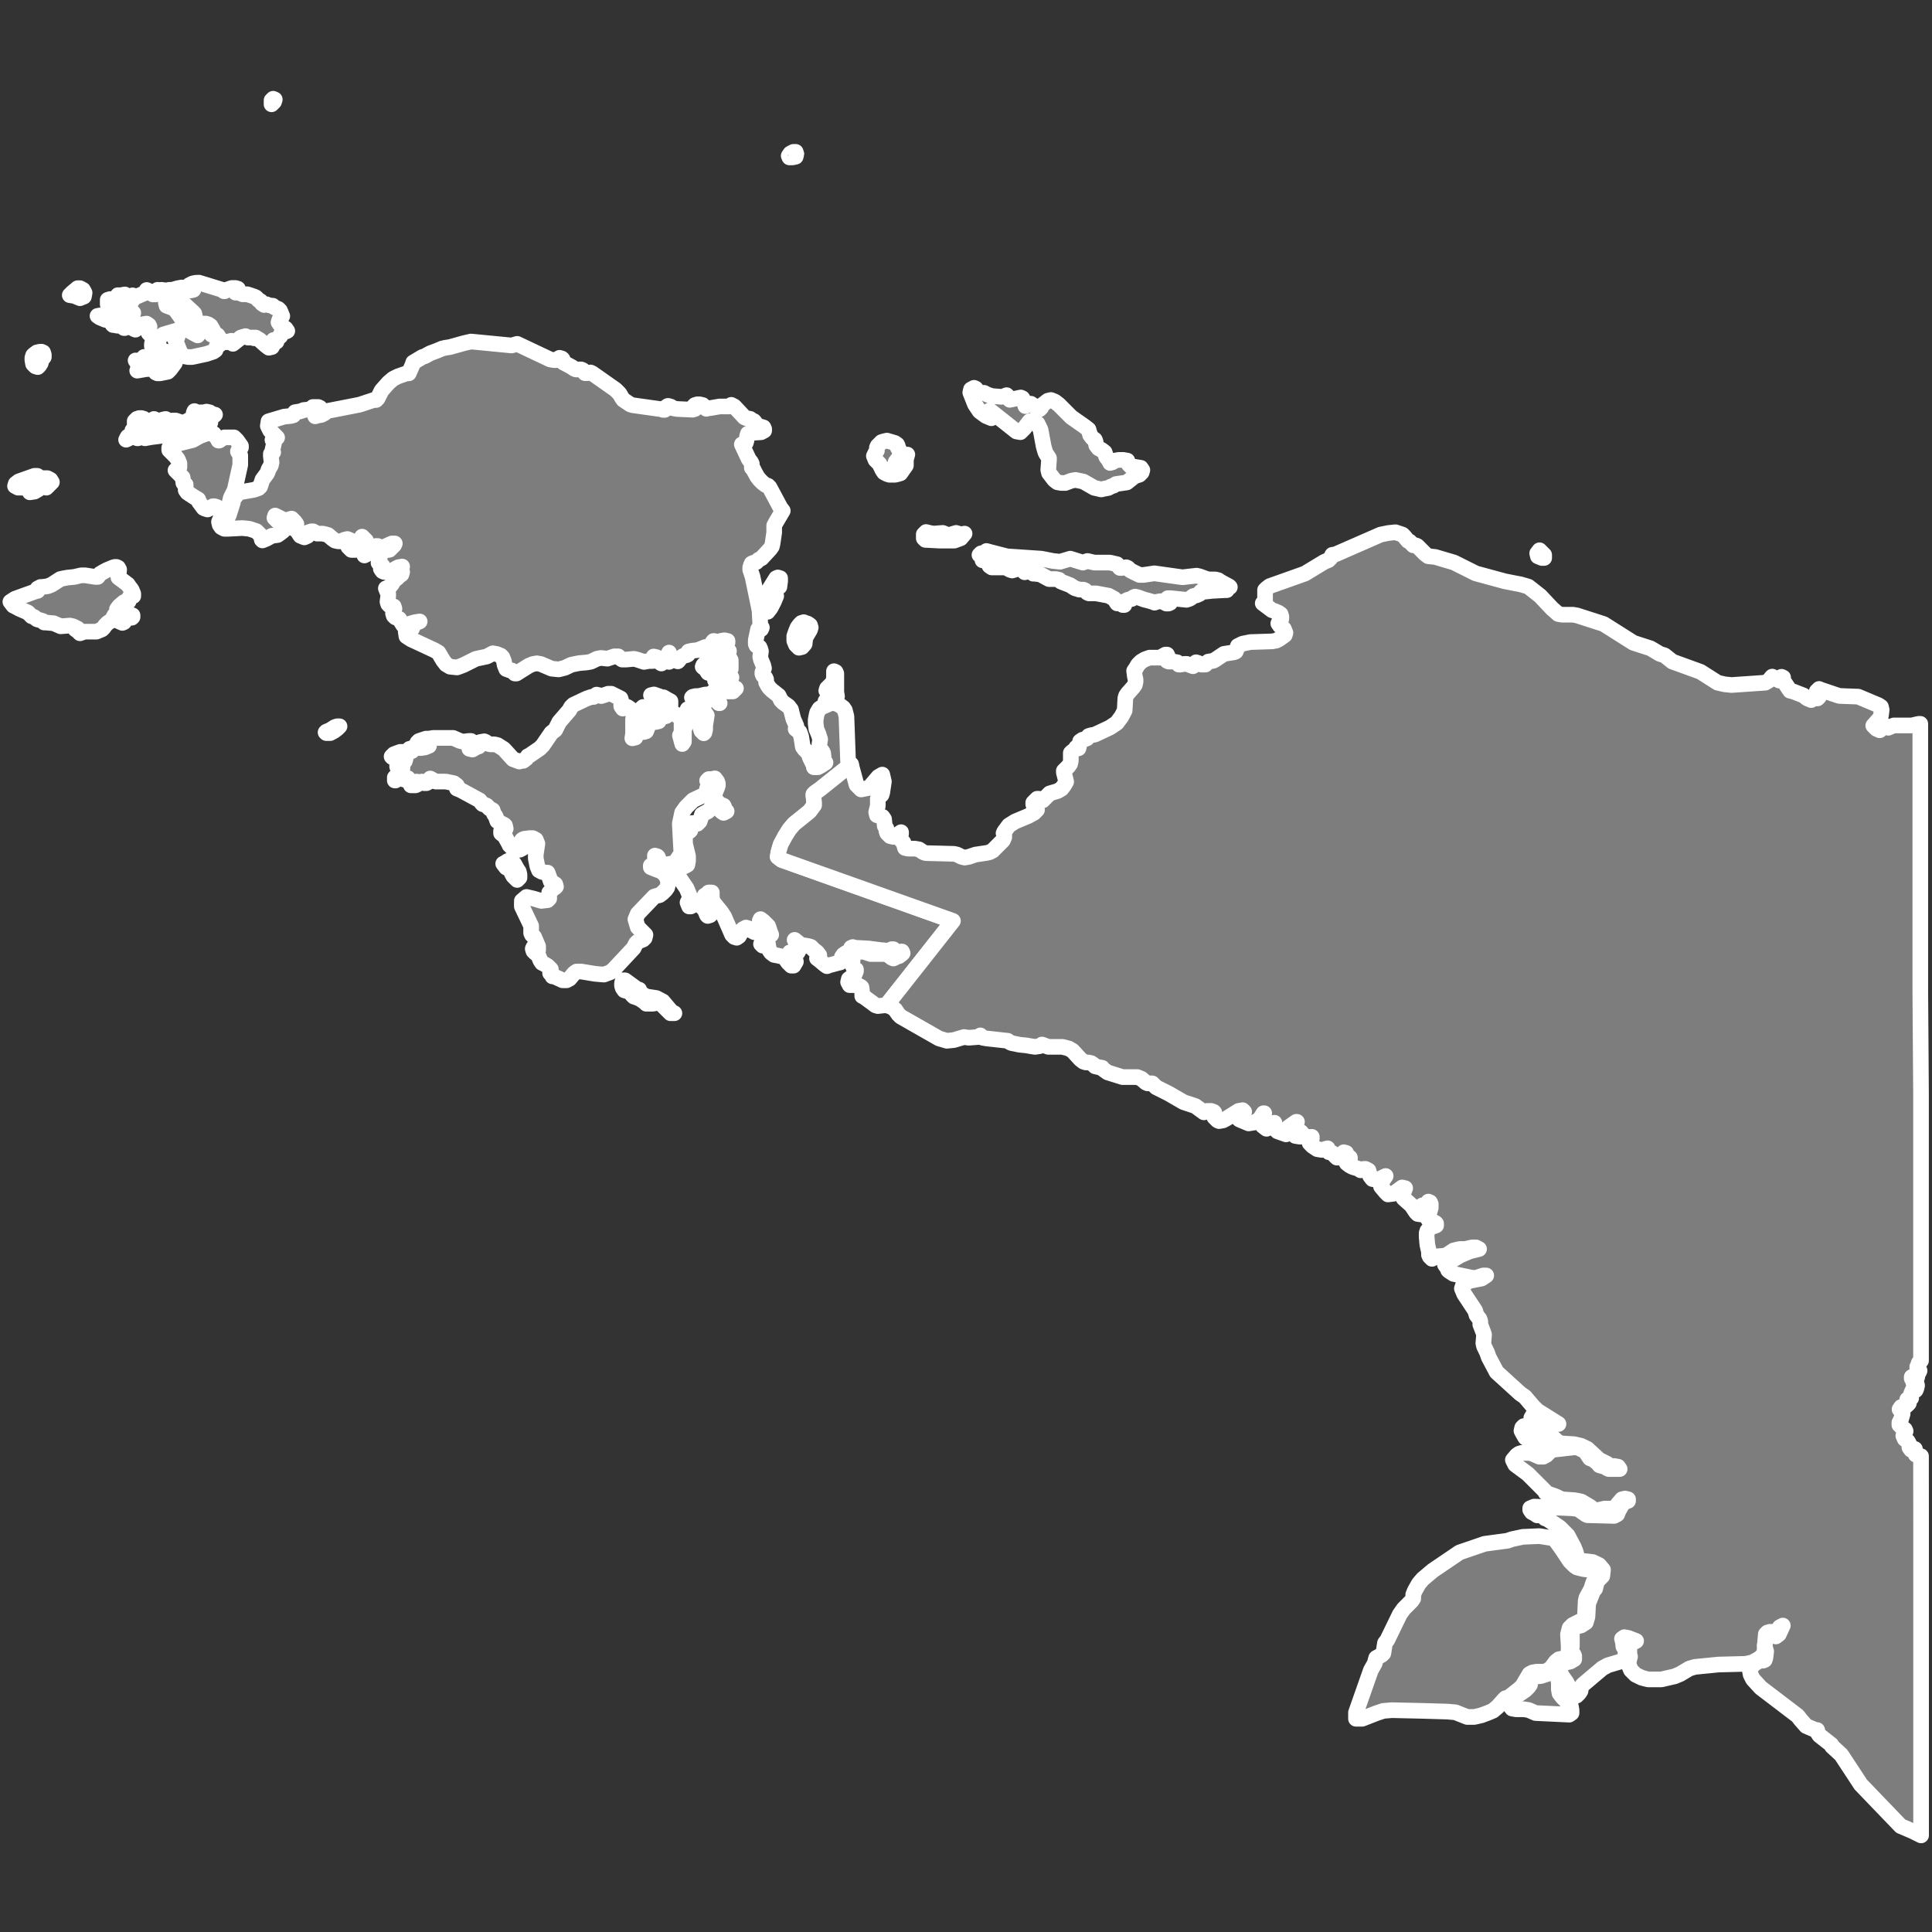 <?xml version="1.0" encoding="utf-8"?>
<!-- Generator: Adobe Illustrator 25.4.1, SVG Export Plug-In . SVG Version: 6.00 Build 0)  -->
<svg version="1.1" xmlns="http://www.w3.org/2000/svg" xmlns:xlink="http://www.w3.org/1999/xlink" x="0px" y="0px"
	 viewBox="0 0 1080 1080" style="enable-background:new 0 0 1080 1080;" xml:space="preserve">
<rect x="0" y="0" width="1080" height="1080" fill="#333333" stroke="none"/>
<g id="Layer_2" style="display:none;">
	
		<path id="IDN1236" style="display:inline;fill:#7D7D7D;stroke:#FFFFFF;stroke-width:7.546;stroke-linecap:round;stroke-linejoin:round;" d="
		M446.2,1072.2l-2.6,1.1l-1.5-0.4l-0.4-1.5v-1.5l0.4-1.1l0.8-1.1l1.1-0.8l3-0.8l1.5,1.9v2.6L446.2,1072.2z M369.2,1061.3l7.5,0.8
		h4.9l2.3,0.4l1.5,1.5l-0.8,1.5l-2.6,0.8h-2.6l-1.1-0.4l-1.1-1.1l-5.3-0.8l-1.5-0.8l-1.5,0.4l-1.9,0.4l-1.9-0.4l-1.5-0.4l-0.4-0.8
		l-0.4-0.8l0.4-0.4l0.4-0.8l1.1-0.4h1.9L369.2,1061.3L369.2,1061.3z M359,1045h1.1l1.1-1.5h0.8l0.4,1.1l-0.4,1.5l-0.8,2.3v1.1
		l-2.6,0.4l-3-0.4l-1.5-0.8l-0.4,1.5l-0.8,0.8l-3-1.5l-1.1-1.9l0.4-1.1l-2.3,0.4l-1.5-0.8l-1.1,0.4l-0.8-1.9l0.8-0.4l2.3,1.1
		l1.9-0.8l0.4-2.3l-0.4-1.9l0.4-1.9l1.1,0.8l1.5,0.4l1.9,2.6l4.5,1.9L359,1045L359,1045z M338.3,995.2l-0.8,0.4l-0.8-3.4l-0.8-2.6
		v-1.5l0.8-9.1l-0.4-1.1l-0.8-0.4h-0.8l-0.4-0.8v-1.9l-1.1-2.6v-0.8v-0.8l1.1-1.9l0.4-1.1v-4.9l-0.8-8.3l0.8-10.9l0.8-3.8l0.8-2.6
		l1.1-0.4l0.4,0.4l0.8,0.4v0.8v1.9l0.8,1.5l0.8,1.1l0.4,1.1l0.4,1.9l1.9,5.3l0.8,3.4l0.4,3.8v3.4l-0.8,3.8l-1.9,4.9v1.9l0.4,4.5
		l-0.4,3l-0.4,4.2l-0.8,1.5l-1.1,1.5v1.5l0.4,3.4l-0.4,1.5L338.3,995.2L338.3,995.2z M428.8,707.3l-4.9,3l-1.9,0.8l-1.1,0.4h-1.1
		l-0.8-0.4l-3.8-1.9l-6.8-5.7l-5.7-3.8l-1.5-0.8l-1.5-0.4h-1.1h-1.9l-3.4,0.4l-3,1.1l-3.4,1.9v-0.4l-0.4-2.6l-0.8-1.5l-1.1,0.8h-0.4
		l-0.4-0.8l-0.8-2.3l-0.4-0.8l-0.8,0.4l-0.8,1.9l-0.4,0.4h-0.8l-0.8-0.4L379,696l-0.4-0.8l0.4-1.1l1.1-0.4l1.5-0.4l0.4-1.9l1.1,0.4
		l1.1-0.4l1.1-2.3l1.1,0.8l-2.6-5.3l-1.1-0.4v-0.4l-0.4-0.8l-1.1-1.1l-0.8-0.4l-10.2-1.5l-1.5,0.4h-0.8l-1.1-0.8l-0.8-0.8l-0.8-0.4
		l-1.9-0.8h-1.9l-1.1,0.8l-1.1,0.8l-1.1,0.4h-1.9l-1.5,0.4l-4.2,2.3l-1.5,0.4l-1.5,0.4l-1.9,0.4l-0.8,1.1l-0.4,1.5l-0.8,1.1
		l-1.5,1.5L322,701.7l-3.4,2.6l-1.5,1.1l-2.6,0.8l0.8,1.1l1.1,1.1l0.4,1.1v1.1l0.4,1.1l0.4,0.8l0.8,0.4l1.1,0.8l1.1,4.2l0.8,1.9
		h-0.4l-1.1,1.5l1.5,1.5l1.9,1.1l3.8,1.1l2.3,1.5l0.8,0.8l0.4,1.9l0.4,1.1l0.8,0.4h1.5l-0.4,0.8l-1.1,1.5l-0.4,1.1l0.4,2.6l-0.4,1.1
		l-0.8,3l0.4,0.8l0.8,1.9v0.8v0.8l-0.4,1.5l-0.4,4.2v1.5l1.5,3.8l0.4,1.5v6.8l0.4,0.4l1.5,1.5v3.4l-1.1,3l-3.4,4.9l-1.5,2.6l-1.1,3
		l-0.4,3v13.6l0.4,1.5l1.5,3l0.4,1.1v3.4v0.8l-0.4,1.5v1.1v1.1l1.1,2.6l-0.4,2.6l-1.9,4.9l0.4,3l1.9,2.3l1.1,1.5l-0.4,1.5l-0.4,1.5
		v1.9l0.4,2.3l0.4,1.5l0.8,1.5l2.6,2.6l0.4,1.5l-0.4,1.1l-0.8,0.4l-1.5,1.5v0.8l-1.9,7.9v1.9l-0.8,1.5l-1.5,0.8h-1.9l-1.5,0.4
		l-1.5,2.3v10.2l-1.9,9.8l-0.8,1.9l-0.8,1.1l3.4,5.3l0.8,1.1l1.1,3.4l0.4,1.1l3.8,4.5l0.8,1.1v1.9l3.4,12.8l0.4,3l0.4,0.8l1.5,2.3
		l0.4,1.5l-0.4,0.4l-2.3-1.1l-1.1,0.4l-3-3.4l-0.4-0.8l-0.4-1.1l-1.5-2.6l-0.4-0.8h-2.3l-1.9,0.8l-1.9,1.1l-1.9,0.4l-3.8,0.8
		l-0.4,0.4l-2.3,1.5l-1.5,0.4l-3,1.1l-1.5,0.4l-0.4-0.4h-1.9l-4.9-0.8l-1.1-0.8l-1.1-0.4l-1.9-0.4l-2.3,0.4l-1.5,0.4l-1.5,0.8
		l-3.4,3.4l-0.4,0.8l-0.4,1.9l-0.4,0.8l-1.5,1.5l-1.5,1.1l-2.6,0.4l-4.2,0.4l-3.8-0.4l-2.3-1.5l-0.4-1.9v-1.9l-0.8-1.5l-1.9-0.8
		l-1.9,1.1l-0.8,1.9l-0.8,1.1l-1.5-1.1l-0.4-1.1v-1.9v-1.1l-0.8-0.8l-0.8-0.4l-0.8-0.8v-1.1h-1.5l-2.3,0.4l-1.5,1.1l1.1,1.5h-1.9
		l-1.1-0.4l-0.8-1.1v-1.9l0.4-0.8l0.4-0.8l0.4-1.1l-0.4-0.8l-0.8-0.8l-0.8-1.5l-2.6-4.2l-1.9-3l-0.4-3.4l0.4-3.8l0.8-2.6l0.8-5.3
		l0.4-1.9l1.1-2.6l0.8-2.6l0.4-0.8l0.8-0.8l1.5-0.8l0.8-0.4l1.1-1.9l0.4-1.1l0.4-3l1.1-3l3-5.7l0.4-2.6l-2.6-10.6l0.4-3l0.4-0.4
		l1.5-0.8l0.4-0.4l1.1-2.6l0.4-1.1l3.4-6l0.8-1.5l1.1-11.7l1.5-5.7v-3v-0.8l-0.8-3.4l-1.1-1.1l-0.4-0.8l0.4-1.5l1.9-3v-1.9l-0.8-3.4
		l-0.8-1.5v-0.8l0.8-1.5l0.4-0.8v-0.8l-0.4-1.5l0.4-1.1l1.9-2.6l0.4-1.1l-1.5-0.8l-1.9,0.4l-0.4,1.1l-0.4,1.1l-0.4,1.9l-0.4-1.1
		l-0.4-3.4l-1.5-2.6l-3.8-9.1l-1.9-2.6l-0.8-3.4l-2.6-3.4V767l1.1-2.3l1.1-4.5l0.8-1.5l1.5-1.5l0.4-1.5l-0.4-1.1l-1.1-4.2l-0.4-0.8
		l-0.8-4.9l-1.5-4.9l-0.4-1.1v-3l-0.4-3l-1.1-1.1l-1.9-2.6l-0.4-0.8v-0.8v-1.1l0.8-0.8l0.8-0.4l0.8-0.4l0.8,0.4l1.1,0.4h0.8l1.1-0.4
		l1.5-0.8l3-1.9l1.5-0.8l1.9-0.8l3.4-0.8l1.1-0.8v-0.8l-0.4-1.1l-2.3-3l-5.3-12.5l-0.4-1.5v-1.9v-1.5l0.4-1.9v-0.8v-1.1l-2.3-3.8
		l1.5-0.4l2.3-0.4h1.5h1.5l3,0.8h2.3l5.3-1.5l3.4-1.5l0.8-1.1l0.8-0.8v-0.8l-0.4-0.8l-1.1-1.1v-0.8v-0.8l0.4-1.9v-0.8l-2.6-4.2
		l-0.4-3v-1.9v-1.5l-0.8-0.8l-0.8-1.1v-1.1v-0.8l0.8-2.3l0.4-1.1l-0.4-1.1l-0.4-1.1l-1.1-1.5l-3-2.3l-0.8-0.4l-1.9-0.8l-1.1-0.8
		v-0.8v-1.1v-1.5l0.4-3.8l0.4-1.5l0.8-1.5l9.1-7.9l1.1-0.4l0.8,0.4l1.1-0.4l0.8-0.4l1.1-0.8l0.8-1.1l4.2-7.5l3-1.5l4.5-3l6.8-3.4
		l1.5-0.4h2.6l4.5,0.4l11.3,3.4l2.6,0.4l1.5-0.4l0.8-0.8l0.4-0.8l0.8-1.9l0.4-0.8l1.1-0.8l1.5-0.4l1.9,0.8l1.5,1.5l8.7,13.2l3,3.4
		l3,3l11.3,9.4l3.4,1.5l44.5,9.1l4.2,1.5l4.2,1.9l1.9,1.1l1.5,1.1l4.5,5.7l4.9,4.5l2.6,1.5l8.7,4.2l1.5,1.5l1.1,1.5l0.8,1.9l0.8,2.3
		v1.5v1.9l-0.4,1.5l-0.4,1.5l-1.1,2.3l-12.8,12.8L428.8,707.3L428.8,707.3z"/>
	
		<path id="IDN1237" style="display:inline;fill:#7D7D7D;stroke:#FFFFFF;stroke-width:7.546;stroke-linecap:round;stroke-linejoin:round;" d="
		M287.7,624l-4.2,7.5l-0.8,1.1l-1.1,0.8l-0.8,0.4l-1.1,0.4l-0.8-0.4l-1.1,0.4l-9.1,7.9l-0.8,1.5l-0.4,1.5l-0.4,3.8v1.5v1.1v0.8
		l1.1,0.8l1.9,0.8l0.8,0.4l3,2.3l1.1,1.5l0.4,1.1l0.4,1.1l-0.4,1.1l-0.8,2.3v0.8v1.1l0.8,1.1l0.8,0.8v1.5v1.9l0.4,3l2.6,4.2v0.8
		l-0.4,1.9v0.8v0.8l1.1,1.1l0.4,0.8v0.8l-0.8,0.8l-0.8,1.1l-3.4,1.5l-5.3,1.5h-2.3l-3-0.8h-1.5H262l-2.3,0.4l-1.5,0.4l2.3,3.8v1.1
		v0.8l-0.4,1.9v1.5v1.9l0.4,1.5l5.3,12.5l2.3,3l0.4,1.1v0.8l-1.1,0.8l-3.4,0.8l-1.9,0.8l-1.5,0.8l-3,1.9l-1.5,0.8l-1.1,0.4h-0.8
		l-1.1-0.4l-0.8-0.4l-0.8,0.4l-0.8,0.4l-0.8,0.8v1.1v0.8l0.4,0.8l1.9,2.6l1.1,1.1l0.4,3v3l0.4,1.1l1.5,4.9l0.8,4.9l-0.4-0.4
		l-1.9-0.4l-0.8-0.8l-1.9,0.4l-2.3-1.1l-2.6-1.5l-2.3-0.8l-2.6-0.4h-1.1l-0.4,0.4l-0.8,1.1l-3.4,2.6l-1.1,0.8l-1.5,0.4l-1.5-0.4
		l-1.5-0.4l-1.5-0.4l-1.1,0.4l-1.9,1.5l-1.5,0.4l-6,0.4l-2.3,1.1l0.4,3l-0.8-0.4l-1.1-1.1l-0.8-0.4l-0.8,0.8l-1.1,1.9l-0.8,0.4
		L210,756l-0.8-1.5l-3-8.7l-1.5-2.6l-1.1-1.5l-0.4-1.9l-0.4-1.5l0.4-1.5l0.8-1.5v-1.5l-1.5-3l-0.8-5.3l-0.8-1.9l-0.4-0.8l-0.4-0.4
		l-1.1-0.4l-0.8-0.8l-0.8-1.5l-0.8-1.9v-0.8l0.4-0.8l1.1-1.5l0.8-0.4h0.8l1.9,0.8l1.1,0.4l0.8-0.4l0.4-1.1l0.4-6.8l0.8-2.3l1.5-1.9
		v-1.1l0.4-2.3l-0.4-0.8l-0.4-0.8l-0.8-0.8l-0.8-0.4l-2.3-0.8l-1.5,0.4l-3.4,1.5l-0.4-1.9l-0.8-3.4l-0.4-1.9l0.4-0.8l1.1-1.5
		l0.4-1.1v-3.4l0.4-1.5l0.8-1.9l1.1-1.9l1.5-0.4l1.5,0.4l1.1,1.1l1.1,1.1h1.9l1.9-0.8l3.4-2.3l1.9-1.9l1.9-0.8l0.8-0.8l0.8-0.8
		l0.8-3l1.1-1.5l1.5-0.8l1.5-0.8l4.5-3.4l0.4-0.8l-0.4-5.3l-0.8-1.9v-8.3l0.4-0.8l0.4-1.1l0.4-1.1l-0.8-1.1l3-4.5l1.1-2.3l2.6-9.1
		l1.5-2.3l2.6-1.5l1.9-0.8l1.1,0.4l1.1,0.4l1.5,0.4l1.1-0.8l0.4-2.3l1.1-7.2v-1.1l-0.4-0.4l-1.1-0.8l-1.1-1.5l-0.4-1.5l-1.9-7.2
		l-0.4-3.4l0.4-1.9l1.9-3l0.4-1.5l-2.3-5.7l-0.4-0.8l-0.4-6.8l-0.4-1.1l0.4-0.8l0.8-0.8l1.5-1.5l0.8-1.1l-0.4-1.5l-1.5-3.8v-3
		l1.1-2.6l1.9-2.3l1.9-1.5l1.5-1.9l0.8-1.1l1.1-0.4l1.1-0.4l1.1-0.8l1.1-1.5l0.4-3l1.1-3l0.8-4.9l0.8-1.1l0.8-1.1l0.8-1.1l0.8-3.8
		l0.4-1.1l1.1-0.8l2.3-1.5l0.4,3.8l-0.4,9.4l0.4,2.6v2.3l1.9,5.3l0.8,2.6l-0.4,1.5l-0.8,1.1L259,564l-1.1,1.1l-1.1,1.5l-0.8,2.6v1.9
		l0.8,1.5l0.8,0.8l1.5,0.8l9.4,3.8l1.5,0.8l1.1,1.1l0.8,1.1l1.1,2.3l1.1,8.7l0.4,2.3l1.1,1.5l3.4,4.9l2.3,1.9l2.3,3l1.1,2.3l0.8,1.5
		v1.1l-1.9,6.8v1.1v1.9l0.4,1.1l0.8,1.1l0.8,0.8l0.8,0.4L287.7,624L287.7,624z"/>
	
		<path id="IDN513" style="display:inline;fill:#7D7D7D;stroke:#FFFFFF;stroke-width:7.546;stroke-linecap:round;stroke-linejoin:round;" d="
		M725.4,349.3l-2.6,0.4l-1.1-1.1l0.4-0.8l0.8-0.8l1.5-0.4l3.8-1.9l3.8-8.3h0.4v1.5l-0.4,2.6v2.3l-0.4,0.8l-1.1,0.8l-0.4,0.8
		l-0.4,2.6l-1.5,0.8L725.4,349.3L725.4,349.3z M581.2,437.9l1.1-1.9l1.9-4.9l0.4-2.6v-2.6l-0.4-2.6l-1.1-5.3l-1.5-2.3l-1.9-2.3
		l-9.4-4.2l-1.9-2.6l-2.3-1.5l-1.5-0.8l-0.8-0.8l-1.5-4.2l-0.4-2.3v-0.8l-0.4-0.8l-1.1-0.8l-3.8-1.9l-0.8-0.4l-2.3-1.1l-1.9-3.4
		v-0.8h1.1l1.9-0.8l3.4,1.5l1.1-0.8l-0.4-0.8l-0.4-1.9l0.4-0.8l1.9,1.1l1.5,0.8l2.3-1.1l1.5,1.1l0.4,0.8l0.4,1.5l0.8,0.4l1.1,0.4
		h2.3l0.8-0.4h0.8l1.5-0.8l1.1-0.4l0.8,0.4l0.4,0.8h0.8l0.8-0.4l2.3,1.5l6.4,1.1l2.3,1.5l1.1,0.4l2.6-1.5h1.5l1.5,0.4l3.4,1.5
		l1.5,0.8l11.3,1.5l5.7-0.4h0.8l1.5,0.4h0.8l0.8-0.4l0.4-0.8v-0.4l-1.1-0.8l1.1-0.8l3.4-0.8l1.5-1.5l9.1-3.4l2.6-0.4l1.1-1.1
		l1.9-2.3l2.6-1.1l5.7-1.5l1.9-1.5l1.1-3l1.5-5.7l1.5-2.3l0.8-0.8l1.1-0.8l1.5-0.4l1.9-0.4l5.3,0.4l1.5-0.4l0.8-0.4l1.1-1.1h1.1
		l0.8,0.4l0.8,1.5l1.1,0.4l1.1-0.8l1.1-1.5l0.4-1.9l0.4-1.5l-1.1-1.5l-1.1-0.4l-3,0.4l-1.5-1.1v-2.3l0.4-2.3l0.8-1.1l4.2-3.4
		l0.8-0.8l0.8-0.8l6,1.5l2.3-0.4l1.1-1.1l1.9-2.3l1.5-0.8l3.4-0.4l1.5-0.8l1.1-1.9l-0.4-1.5l-1.1-1.5l-0.8-1.5l0.4-2.3l0.8-1.1
		l8.3-6.4l1.1-1.5l1.5,0.8l0.4-0.4v-2.6v-0.8l0.8-0.8l1.9-0.8l1.5-0.4l0.8,0.8v3.4l0.8,1.1l1.5,0.4h1.9l5.3-0.4h2.3l0.4,1.1l-1.1,3
		v3.8l1.9,1.9l2.3,1.5l1.9,1.5l0.8,3l-2.3,2.3l-3.8,1.5l-2.6,1.5l-2.3,3l-1.5,3l-5.3,14.3l-3.8,6.8l-2.6,3l-2.6,2.6l-0.4,0.8
		l-1.1,1.9v0.8l-0.4,0.8l-3,1.5l-2.6,0.4l-0.8,0.8l-0.4,0.8l-1.5,1.9l-0.4,0.4l-2.3,0.8l-1.5,1.1l-3,2.6l-2.6,2.3l-1.1,1.1l-0.8,2.3
		l-1.1,1.5l-0.4,1.1v1.9l-1.1,1.1l-3,2.6l-0.4,1.5l-0.8,0.8l-0.4,0.8l0.4,0.8l0.8,0.8v0.8v1.5l-0.4,0.4l-1.5-0.4h-0.8l-0.4,0.4
		l-3.4,4.5l-0.4,1.1l1.1,0.8v0.8l-1.5,0.4l-0.8,1.1l-1.5,3l-2.3-0.8l-1.9,0.8l-1.9,1.1l-1.5,0.4l-1.9,0.4l-2.3,1.9L642,433l-4.2,0.4
		l-3-1.5l-1.1,0.8l-2.3,2.3l-2.3-0.8h-0.8l-0.8,0.4l-1.5,1.1h-0.8l-5.3,0.4l-1.9,0.4l-3.4,1.1h-0.8h-2.6l-1.5,0.8l-1.5,0.8h-0.8
		l-1.9-0.8H605h-1.9l-3,1.1l-2.6,0.4l-0.8,0.8l-1.1,1.1h-0.4l-0.8-0.4l-2.6-2.3l-1.1-0.4l-8.7-0.8L581.2,437.9L581.2,437.9z
		 M719.7,321h-0.4l-0.4-0.8l-0.4-0.8l-0.4-1.1l-0.4-1.5l-0.4-1.5l0.8-1.5l0.4-0.4l0.8,0.8l0.8,1.1l1.5,0.8l0.4,0.8v1.1l-1.9,1.5
		L719.7,321L719.7,321z M741.2,289.7l-0.4,1.1l-0.4,0.4h-0.8l-1.5,0.8l-0.4,0.4l-0.4,0.4l-0.8,0.8l-0.4,0.4h-0.8l-0.8-0.8l0.4-1.1
		l0.4-0.4l1.1-1.1l-0.4-0.8l0.4-0.8l0.8,0.8l0.4-0.4l0.8,0.4l1.1,0.4l1.1-1.1L741.2,289.7L741.2,289.7z M744.6,272.3l-2.3,1.5
		l-2.6-0.8l-1.9-1.9v-2.3l1.1-0.8l1.1-0.8h1.5l1.5,0.4l1.5,0.8l0.4,1.1L744.6,272.3L744.6,272.3z M742,247.8l-0.8,0.4h-1.5L739,247
		l-0.4-1.5V244l-0.4-1.1l-1.1-2.6l-0.4-1.1l0.4-1.1l1.5-3l0.8-1.1l1.1-0.8h1.1l1.5,0.8l0.8,0.8l0.8,1.1v1.1l-0.8,1.1l-2.3,1.9
		l-0.8,1.1l-0.4,1.1l0.4,1.1l1.1,1.5l0.4,1.1v0.8L742,247.8L742,247.8z M759,174.9l1.1,0.4h0.4v1.9l0.8,1.9l0.8,1.9v0.8v0.4
		l-0.4,0.8l-3,2.3h-0.4l-1.1-0.4l-0.4-0.4v-0.8l-0.4-1.1l-1.9-0.8l-3.8-1.1l-1.5-1.1V178l0.4-3.8l0.8-1.1v-2.6l-0.4-0.8l-1.9-0.8
		l-4.2-3.8l-1.1-1.1l-0.8-1.1l-0.4-1.9l0.4-1.5l1.9-2.3l3,0.4l2.6,1.9l1.9,1.9l3,4.5l0.4,1.5l-0.4,1.5l0.4,1.1l1.5,1.5l0.8,0.8
		l0.8,2.3L759,174.9L759,174.9z M858.2,156.5l-2.3,1.1l-3.8-3.4l-2.3-4.2l0.8-2.6l2.6,1.1l2.6,1.5l1.9,2.3l1.9,3L858.2,156.5
		L858.2,156.5z M846.5,150.8H845l-1.1-6.8l0.4-2.6l-1.5-1.9l-1.9-1.1l-0.4-2.3l-0.8-2.6l0.4-1.5l2.3,1.1l1.1,4.2l3.4,3.8l1.1,1.1
		v1.5l-1.1,1.9l-1.1,1.9L846.5,150.8L846.5,150.8z M861.2,95l0.4,1.1L862,98l-0.4,1.9l-0.8,1.5l-0.4,1.9l-0.4,1.9l0.8,3l2.6,2.3
		l1.5,1.9l-4.5,6l-4.5,4.2v6v3.8l-1.1,1.9l-3,1.9l-3.8-1.5l-3,0.4l-1.1-2.3l1.1-2.3l1.1-1.5l2.6-1.5l3-7.2l3.4-3l-0.8-1.5l-1.1-0.4
		l-5.7-1.5v-1.9l0.4-1.9l-1.1-3.8l-0.4-3.4l0.8-2.3l3-4.2V95v-0.8l-0.4-1.9l-0.4-0.8l1.1-0.8l1.9-0.4h2.3h1.5l1.1,0.8l0.4,1.9
		l0.8,1.1l1.1,0.4h0.8L861.2,95L861.2,95z M883.5,73.8l-0.8,0.8l-1.1-0.8v-1.5l0.4-0.4l0.8,0.4L883.5,73.8z M838.6,7.8l-0.4,0.4
		l-0.4-0.8l0.8-0.8l0.4,0.4L838.6,7.8L838.6,7.8z"/>
	
		<path id="IDN556" style="display:inline;fill:#7D7D7D;stroke:#FFFFFF;stroke-width:7.546;stroke-linecap:round;stroke-linejoin:round;" d="
		M631.4,957.1l-0.8,1.5l-1.5-0.8l-0.4-0.8v-1.9l-0.8-1.1l-0.8-0.4L625,953l-0.8-0.4l-1.1-1.5l-0.4-1.9l0.4-1.5l0.8-2.3l0.8,0.8
		l4.2,3l0.8,0.8l0.8,2.3l0.8,0.8l0.8,1.9L631.4,957.1L631.4,957.1z M609.9,920.9l0.8,1.9l-1.9-0.4l-1.1-1.5l-2.3-3l-1.5-1.1
		l-1.5-1.1l-1.1-1.1l-0.8-1.5h1.1h2.3l1.1,1.1l1.1,1.5l1.1,0.4l2.3,0.8l0.4,1.9L609.9,920.9L609.9,920.9z M595.6,903.9l-1.1,1.1
		l-2.3-0.4l-1.5-0.8l-1.1-1.1l-3-6v-2.3l1.5-0.4l1.9,0.8h2.6l2.3,1.1l1.1,1.9v4.2L595.6,903.9L595.6,903.9z M455.2,881.7h1.5
		l0.4-0.4l1.5-1.5l0.8-0.4l0.8,0.4l0.4,0.8l1.1,4.9l1.1,1.1l1.9-0.4l0.8,1.1l1.1,1.1l0.4,1.1l0.4,1.9l-0.4,0.8l-1.1,0.8v0.8l0.4,2.3
		v13.6l-0.4,1.5l-1.5,1.1h-1.1l-1.5-0.4l-1.1,0.8h-1.1l-2.6-4.2l-1.1-1.1l-1.1-0.4l-1.5-0.4l-0.8-0.4l-0.4-0.8l-0.8-1.9l-3.4-4.9
		l-1.5-3.4l0.4-0.8v-2.3l0.4-1.1l0.8-0.8l0.4-1.1l0.8-1.1v-1.1l0.4-0.4l2.3-0.4l0.8-0.4v-0.8l-0.8-1.1l-1.5-1.5l0.8-1.5l1.5-1.1
		l1.1-0.8l1.5-0.8l-0.4,1.5v1.1L455.2,881.7L455.2,881.7z M525.8,869.6l-0.8,0.8h-0.4l-1.1-0.4h-0.8l-0.8,1.9l-0.8,1.1l-5.3,5.7
		l-1.5,1.9l-3,6.4l-0.4,1.9l0.4,0.8h1.9l0.8,0.4l-0.4,1.1l-0.4,0.8l-0.4,0.4l-2.3,0.4l0.8,0.8l1.9,0.8l1.5,0.8l0.4,0.8l0.4,0.8
		l0.4,1.9l-0.4,2.3l-0.8,1.9l-0.8,0.8l-1.1-1.1l-0.8,1.1l-0.4,1.9v1.9l-0.4,1.1l-0.8,0.4h-0.4l-0.8-0.8l-0.4,0.4l-1.1,1.1h-1.5
		l-0.4-3.4v-4.2l-0.4-1.9L505,899l-0.4-1.1l-0.8-0.4l-1.1,1.9l-0.4,0.8l0.4,1.5v1.1l-1.1,2.6l-1.5,1.1l-1.5,0.4l-1.5-0.8l-1.1-1.1
		l-0.8-2.3l0.8-1.1l2.6-1.1v-0.8h-1.1l-1.1-0.4h-0.8l-1.5,1.1l-0.4,0.8l-0.4,0.8v2.6l-0.8,0.8l-0.8,0.4h-4.2h-1.1l-0.8-0.4l-1.1-1.1
		l0.8-0.4l-0.8-1.5l-0.4-1.5l0.8-1.5l1.9-3.8l0.8-1.9l0.4-1.9l0.4-6l0.8-1.9l0.8-1.1l0.8-0.4l1.9-0.4l2.3-3l-0.4-1.1l-0.4-1.5
		l-0.8-4.2l-1.1-1.9l-0.4-3.4l-0.8-2.6l-1.1-2.3l-1.1-1.1v-0.4l1.1-1.9l1.9-4.2l1.5-1.5l1.5-0.8l5.7-0.4l2.3-0.4l2.3-1.5l6-4.2
		l4.5-2.6l3-1.1l1.5,0.4l1.1,0.8l0.8,1.5l1.5,10.6v6l0.4,0.8l1.1,1.5l0.8,2.6v0.8v1.9L525.8,869.6L525.8,869.6z M561.2,847.3l0.4,3
		v8.3l-0.4,2.3l-1.5-0.4l-0.4-1.9l-0.4-3l-1.1-1.9l-1.1-0.4l-0.4-1.1v-0.8l-0.4-0.8l-1.9-0.8l-1.5,4.9l-2.3-2.3l-1.1,1.1l-1.1-1.1
		l-0.4,1.1v3.4l-0.4,0.8l-1.5,0.8l-0.4,0.8l-0.8,2.6v1.1l0.4,3.4v1.5l-2.3,1.1l-0.8,1.5l-0.8,1.5l-0.4,1.1v0.8l1.1,1.9l0.4,2.3v1.1
		v1.9l-0.4,1.1l-1.9,3.8l-0.8,1.9l0.4,1.5l1.5,0.8l1.5-1.1l1.1-1.9l1.5-1.9l2.3-0.4l1.1,0.8v0.8v0.8l0.4,0.8l3,0.8l0.4,1.5l0.8,0.8
		l2.6,1.5l3.4,1.9l1.5,1.1l0.8,1.5l-0.4,1.5l-1.1,1.5l-1.9,1.9l-1.5,2.6l-1.1,1.1l-3.4,0.8l-3,1.9l-1.5,0.4l-1.5-0.4l-1.5-1.9
		l-1.1-0.4H542l-7.2,4.2l-1.1,1.1l-1.1,3.4l-0.4,0.8l0.8,0.4h0.8l1.9-0.8l0.8-0.4l0.8,2.6l-1.9,3.4l-3.8,5.3l-1.9,3.4l-1.1,1.1
		l-1.9,0.4v-0.8l-0.4-1.9v-0.8l-1.1-0.8l-1.5,1.9l-0.4,0.8v0.4l-0.8-0.8v-0.8v-2.3l-0.4-0.8h-1.1l-2.3,3.4l-1.1,1.1l-1.9-0.4
		l-1.5-1.1l-5.7-12.8l6-5.7l1.1-1.1l-0.4-1.1l-1.9-0.4l0.8-1.1l2.3-3l0.8-2.6h1.5l0.8-1.5l1.5-3l1.1-1.1l1.5-0.8l2.3-0.4l1.9-0.8
		l0.8-1.5V890l-0.4-0.4l-3.8,1.5h-0.4l0.8-1.5l-1.1-1.1l0.4-1.1l1.1-1.5l0.8-1.1l-0.4-2.3l0.4-1.1l1.5-2.3l0.4-1.5l-0.4-1.5
		l-0.8-0.4l-0.8,0.4l-1.1,0.4l-1.1,0.4l0.8-1.5l4.5-3.8l0.8-1.5l0.8-1.9v-1.9v-1.9l-1.1-2.6v-0.8l0.8-0.4l0.8-0.4h0.8l0.4-1.1
		l-0.4-14l0.4-3.4l1.1-3.4l2.6-4.5l0.4-1.9l0.4-1.1l1.1-1.1l7.9-5.7l1.9-0.8h2.3l1.1,0.4l-1.9,2.6l0.8,1.5l1.1,1.5l5.3,4.2l1.1,1.5
		l2.3,3.4l0.8,1.9l0.4,1.9v0.8l-0.8,1.5l-0.4,1.1l0.4,0.8l0.8,0.8L561.2,847.3L561.2,847.3z M550.3,791.9l1.9,0.8h1.1l1.5-0.8
		l1.9-0.8l2.3-0.4l1.5,0.4l2.3,1.9l1.5,3l0.4,3l-1.1,2.6l-3.8,5.3l-2.3,3l-2.6,1.5l-4.2-0.4l-3.4-2.3l-2.6-3l-2.6-3.4l-0.8-1.9
		l-0.8-3.4l-0.8-1.5l0.8-1.1l2.3-1.5l0.8-0.8l1.5-2.3l1.1-0.4l1.5,0.4l1.1,0.8L550.3,791.9z M558.2,759h-1.5h-1.5l-0.8,1.1l-0.8,1.1
		l-1.9-0.8l-1.5-1.5l-1.1-1.1l-0.4-0.8v-0.8l0.8-0.4h1.1l4.5-2.3l1.5,0.4l1.1,1.1l0.4,1.5L558.2,759L558.2,759z M486.9,756.4
		l-1.1,0.8l-0.8-1.5l0.8-1.5l1.1-1.5l1.1-1.1l1.1,0.4l0.8,1.1l0.8,1.1l0.4,1.1h-0.8l-1.9,0.4L486.9,756.4L486.9,756.4z M498.6,748.8
		l-1.1,0.8l-0.8-0.8l-0.8-1.5l-1.1-2.3v-1.9l0.4-1.1l0.4-0.8h0.4h0.8l0.4,0.8l0.4,1.1l0.4,0.8l1.9,1.5v0.4v0.8l-0.4,1.5L498.6,748.8
		L498.6,748.8z M428.8,707.3l6,0.8l9.1,0.4l3,0.8l19.6,7.9h1.5l4.9-0.4l1.5,0.4h1.1l1.5,0.8l1.9,0.8l6.8,5.7l3.8,4.9l-1.5,1.5
		l-1.9,4.5l0.4,2.3l1.1,0.4l3.8,1.5l0.8,0.8l0.8,1.5l0.4,2.3l-0.4,1.5h-1.5l0.8-0.8l-0.8-1.1l-1.1-0.8h-1.5l0.4-1.1l-0.8-1.1
		l-1.1-0.8l-1.1-0.4l-1.5-0.8l-0.4,1.9l-0.8,0.4l-1.1-0.4l0.4,1.5l0.4,1.1l0.8,1.1l1.1,0.8l0.8,1.5v1.9L485,750l-1.5,2.6v0.4
		l-1.5,0.8l-1.1,0.4l-1.9,0.8l-0.8,0.4v1.1l0.4,1.9l1.5,3l1.1,1.1l1.1,1.1l1.5,0.8l1.9,0.4l1.1,0.4l0.8,1.1l0.8,1.1l0.8,1.1l1.9,0.8
		l1.5,0.4l3.8-0.4l1.5,0.4l1.1,1.1l1.5,3.4l4.9,6.4l1.5,1.1l1.5,0.4h5.7l0.8,0.4h0.8l0.8,0.8l0.4,1.1l-0.4,0.8l-1.5,0.4l-1.1,1.1
		l-0.8,1.1l-0.8,0.4h-2.3l-1.9,0.8l-1.1,0.4v0.4l4.2,0.4l1.9,0.4l1.5,0.8l1.1,1.1l0.8,1.5v1.5v3.4v1.5l0.8,1.5l1.1,1.5l1.1,0.4
		l0.4-0.4l0.4-1.5v-0.4l2.3,1.1l3,0.4h3.4l1.9-0.4l-4.2-4.5l-1.1-2.3l2.6-0.8l3,1.5l2.3,3l1.5,3.4l1.1,4.9l0.4,1.9v1.5l-1.5,2.6
		l0.4,1.5l0.8,3.4v3.4l-0.4,1.5l-1.1,0.8l-1.5,0.4l-0.8,0.8l-0.4,1.1l-1.1,1.1l-1.1-1.5l-5.7-4.2l-3-3l-1.9-1.1l-2.3-0.4l0.8,1.5
		l3.4,3.4l0.8,0.8l0.8,1.5l0.4,0.8h1.9l0.4,0.4l-0.4,0.8v0.4l0.4,1.9v1.5l-0.4,0.8l-0.8,0.4l-1.1,0.4l-0.8-0.4l-1.9-2.6h-0.8
		l-0.4,0.4l0.4,1.1l-0.8,1.1l-0.8-0.4l-1.1-1.9v-1.9l-2.3-1.9l-3.4-1.1l-3,0.8l-2.6,1.9l-2.6,0.4l-3-0.4l-2.6-1.1l-3,1.9l-3.4,1.1
		l-3.8,0.8l-5.3,0.4l-1.5,0.4l-1.1,1.1l-0.8,0.4l-1.9,0.8l-1.5,1.1h-0.4l-3,0.4l-0.8,0.4l-1.9,1.9l-1.5,3l-1.5,3.8l-0.8,3l0.4,3.8
		l1.1,2.6l2.3,2.3l1.9,1.9l1.9,0.8v0.8l-1.5,0.4l-1.9,1.9l-1.1,0.4l-1.5,0.4l-3.8,0.8h-1.5l-8.7-0.8l-1.5-0.4l-2.3-1.5l-1.5-0.8
		h-1.1l-1.5,0.4l-1.5,0.4l-1.9-0.8h-0.4l-0.4,0.8l-1.1,0.8l-1.1,0.4h-0.8l-1.5-1.1l-2.3-3l-1.5-0.8h-1.1l-4.9-1.9l-0.8-0.8l-4.2-5.7
		l-0.4-1.1h-1.1v-0.4l-0.8-3l0.4-3.4l1.5-6.8l1.5-4.9l0.8-3.4l0.4-3.4l-0.4-6.4l0.4-2.3v-1.1l0.4-0.4l0.8-0.4h1.1l0.4,0.4l-0.4,1.1
		l-0.8,0.8l2.6-1.5l2.6-5.7l1.1-6.4l-3-4.2l-3-1.5l-10.2-1.9l-6.4-2.3v-1.1l-1.1-1.1l-0.8-1.5l-0.4-0.8l-1.1-1.5l-1.1-0.8l-1.1,0.4
		l-0.8,0.4l-1.5,0.4l-0.8-0.4l0.4-1.9l0.8-1.9l0.4-1.1l-0.8-1.9l-1.1-0.4h-3.4l-1.9-0.4l-1.5-0.8l-4.5-5.3l-17.4-15.8l-1.5-3
		l-0.4-2.6v-0.8v-1.1l0.8-1.9l0.4-0.8l0.4-1.9l1.9-1.9l1.9-1.5l1.5-1.9l1.1-3.4l1.1-1.5l1.1-0.8h1.1l0.8-0.4l0.4-0.8l0.8-1.5
		l1.9-0.8l0.4-0.4l0.8-1.5l0.4-4.5V719l-0.4-1.9L385,716l-1.1-1.1l0.4-1.1l1.1-2.3v-1.1l0.8-1.5l0.4-1.1v-3.4l0.4-0.8v-1.5l3.4-1.9
		l3-1.1l3.4-0.4h1.9h1.1l1.5,0.4l1.5,0.8l5.7,3.8l6.8,5.7l3.8,1.9l0.8,0.4h1.1l1.1-0.4l1.9-0.8L428.8,707.3L428.8,707.3z"/>
	
		<path id="IDN557" style="display:inline;fill:#7D7D7D;stroke:#FFFFFF;stroke-width:7.546;stroke-linecap:round;stroke-linejoin:round;" d="
		M616.3,631.9l0.4,0.8l-0.4,1.1l-0.4-0.4l-1.1-1.5l-0.4,0.4l-1.1-0.4l-0.8-0.4l0.4-1.1l1.1-1.9l0.8-0.4l0.8,1.1v1.1L616.3,631.9
		L616.3,631.9z M598.2,624.7h-0.8l-0.4-1.1v-1.5v-2.6h0.4v0.8l0.8,3V624.7z M604.3,622.8L602,624l-0.4-1.9l0.4-1.9l1.1-0.8l1.1,0.8
		v0.4l0.8,1.1v0.8L604.3,622.8L604.3,622.8z M614.4,626.6l0.4,0.8l-0.8-0.4l-0.8,0.4l-0.8,0.4l-0.8,0.4l-1.9-0.8l-1.1-0.4l-0.4-1.1
		l-1.1-4.5l-0.4-2.3l1.5-1.9l4.5,4.5l0.8,0.8l0.4,1.1L614.4,626.6z M551.8,619l-1.1,0.4h-1.1l-0.4-0.8l0.4-4.2l0.4-1.9l1.1-3
		l0.4-1.1v-1.1l0.8-0.4l1.1,0.4l1.1,0.8v0.4l1.1,0.8l0.8,1.9v1.9l-0.8,1.5l-1.1,0.4l-1.1,1.1l-0.8,1.1l-0.4,1.1L551.8,619z
		 M569.9,609.2l-1.5,1.1l-1.5-0.4l-0.8-1.5l0.4-1.5l4.2-4.5l2.3-1.5l0.8-0.4l0.8,0.8l0.8,0.8v1.1l-0.4,0.8l-0.8,0.8l-1.5,0.8
		l-0.8,0.8L569.9,609.2L569.9,609.2z M590.3,594.9h1.1l0.8-0.4l0.8,0.4l0.8,0.8l0.8,1.1l-0.4,1.1v1.1l-0.4,1.9v1.1l-0.8,1.1
		l-2.3,1.5h-0.8h-0.8h-0.8l-0.8-0.4l-1.1-0.8l-0.4-0.4l-0.4,0.4L585,604l-0.8-0.4l-0.8-0.8l-0.8-2.3v-1.9l0.4-1.1v-1.1v-0.8l1.1-1.1
		l-0.4-1.1l-0.8-0.4l-0.4-1.1l0.4-1.5l0.8-1.9l0.8-1.1l1.1-0.4h0.8l0.4-0.8l-0.4-1.1h0.8l0.4,0.4l0.8,0.8l1.1,4.2v0.8l-0.4,0.8
		l0.4,1.5L590.3,594.9L590.3,594.9z M560.1,558.3l3.8,5.7l-0.8,0.8l-0.4,0.8l-0.8,0.4l-1.1,0.4l-0.8,0.4v1.1v1.9v1.1l1.5,1.5
		l0.8,0.8v1.1v2.6l0.4,1.1l1.9-1.5l1.5-1.9l2.3-3.8l1.1-0.8l0.4-0.4l1.1-1.9l0.8-2.3l0.8-1.1l1.1-0.4h1.5h0.8l1.1-0.4l0.4,0.8
		l0.4,1.5l1.1,0.8l0.4-0.4l0.8-1.1l0.8-0.8l1.1,0.8l1.5,1.9l1.5,0.4h1.5l1.5,0.4l0.8,1.1l0.4,1.5l-0.4,1.9l-0.8,3l-0.8,1.5l0.4,2.6
		l-0.4,0.8l-0.4,0.8l-1.9,2.3l-3.4,3l-0.8,0.4l-1.5,0.4l-0.8,0.4l-1.5,0.4l-2.3-1.1l-1.5,0.8l-0.4-3l-0.4-1.5l-1.5-0.4l-0.4-0.4
		v-1.9l-0.8-0.4H568l-0.8,0.4l-0.4,0.4l-1.9,3l-0.8,3.8v7.5v1.9l-0.8,0.8l-0.4-0.8l-0.4-1.5l-0.4-1.1l-1.1,0.4l-3,1.9h-0.4l-0.8-0.8
		l-0.4-0.8l-2.6-0.8l-0.8-0.4l-0.4-0.8l-0.4-1.1l0.4-0.8l1.5-0.8l3.8-2.3l0.8-2.6l-1.9-10.9v-2.6v-0.8l-0.8-0.8l-0.8-0.4l-0.8,2.3
		l-1.1,0.8l-1.1,0.4l-1.1,0.4l-1.9,4.2l-0.4,0.8l-1.1,0.4l-0.8,1.1l-0.8,2.6l-1.5,2.6l-1.9,1.9l-6,5.3l-1.9,1.1l-1.9-0.4l-4.9-11.3
		l-0.4-3.4l0.4-3.8l0.8-3.8l1.1-3l5.3-7.5l1.1-0.4h1.9l2.6,1.1l1.1,0.4l1.1-0.4l1.5-1.5l1.1-0.4l3.8-0.4h3h0.4l1.5,1.1l0.8,0.4
		l1.1-0.4l0.4-0.8v-0.8l0.8-1.1l0.8-0.4l0.8,0.4l0.4,0.4L560.1,558.3L560.1,558.3z M449.9,496.4l3.4,2.3l0.4,0.8l0.8,1.9l0.4,0.8
		v1.5l-0.8,0.8l-0.8,0.8l-1.5,0.4l-0.4-0.4l-1.9-1.9l-1.1-0.4l0.8,1.9v0.4l-1.1,0.4l-1.1-0.4l-1.5-1.1h-0.8l-3.8-0.8l-0.8-0.4
		l-0.8,0.4l-1.9,4.2l-1.1,0.8l-1.5,0.8h-1.1l-1.1-0.4V507l0.8-1.5l2.3-3.4l0.8-0.8l1.1-0.8l2.6-1.1l0.4-0.8l1.1-2.3l1.9,1.9l1.9-0.4
		l1.9-1.1L449.9,496.4L449.9,496.4z M465.4,491.1l0.8,0.4v1.1v1.5l-0.8,1.5l-1.5,1.1l-1.5,0.4l-1.9-0.8l-1.5,1.1h-2.6l-2.6-0.4
		l-2.3-1.1l-1.1-1.5v-0.8l0.4-0.8l0.4-1.1l0.4-1.1h0.8h1.5l1.1,0.8h0.8v-0.4v-1.5l0.4-0.4h3l1.1,0.4l1.9,1.1h0.8h1.5L465.4,491.1
		L465.4,491.1z M473.7,494.2l-0.4,0.8l-1.5,0.8h-0.4l-0.8-0.8h-1.1l-0.4,0.8v0.8l-0.4,0.8l-1.1-1.1l-0.8-3.4v-1.9l0.4-3l0.8-2.3
		l1.5-0.4l0.8,4.5l0.4,0.4l1.9,1.1l0.4,0.8l0.8,1.1L473.7,494.2L473.7,494.2z M477.5,480.6l-1.1,1.9h1.1h1.1l0.8,0.8l0.4,0.8
		l1.5,0.8v0.4v0.8l-0.4,0.4l-0.8-0.4l-0.4-0.8H479l-0.8,0.4l-3-1.5l-1.5-0.4v-0.8l1.1-1.9l1.5-1.1L477.5,480.6z M488.8,482.5
		l1.5,0.8l1.1,0.8l0.8,1.1l-0.4,1.5v1.9l0.8,1.9l0.8,1.1l-0.8,0.4l-1.9-1.9l-2.6-5.3l-2.3-1.5l-1.5,0.4h-0.8l-0.4-0.4l-1.1-1.1
		l-1.5-1.5v-0.8l0.4-0.8l0.8,0.4l2.3,1.1h0.4l0.4,0.4l0.8,0.8L488.8,482.5L488.8,482.5z M431.1,479.8l-1.9,0.4l-2.3-1.5l-0.4-3.4
		l2.3-1.5h3l1.1,1.9l-0.4,2.3L431.1,479.8L431.1,479.8z M354.1,377.9h-1.5l-2.6-1.9l-2.3-0.4l0.8-0.4h1.1h0.8l1.9,0.8l0.4,0.8
		L354.1,377.9z M329.6,379.5l-0.8,0.4l-0.8-0.8v-1.5l0.4-1.5l0.4-1.1l1.1-0.4l1.1,0.8l0.4,1.5l-0.4,1.1l-0.8,1.1L329.6,379.5
		L329.6,379.5z M477.9,379.5v0.4l-4.5,3l-7.9,3.4l-4.2,0.8l-8.3-3l-1.5-0.4h-1.5l-1.1,0.4l-9.8,4.2l-5.3,1.9l-2.3,1.1l-1.5,0.4
		L425,393l-3.4,1.1l-1.1,0.4l-0.8-0.4l-1.9-0.4l-3.4-0.8h-2.3h-1.1l-1.9,0.4l-1.1,0.4l-3.4,2.3l-0.8,0.8l-1.1,1.1l-1.5,1.9l-0.8,1.1
		l-0.8,2.3l-0.4,1.1l-1.9,1.1l-4.5,1.9l4.5,4.9l1.1,1.5l1.5,1.1l0.8,0.8l1.9,0.4l1.5,0.4h1.1l1.1-0.4l0.8,0.4l0.4,0.8v1.1l0.4,4.5
		v1.1l-0.8,1.9l-1.1-0.4l-1.9-1.1l-1.1-0.4h-1.9l-3.4,1.5l-1.5,0.4h-1.9l-1.1,0.4l-1.1,0.4l-1.1,1.5l-0.8,1.1l-0.8,0.8l-0.8,0.4
		h-0.8l-3-0.8l-1.1-0.4l-2.3-1.9l-1.5-0.4H379l-2.6,1.1l-5.3,0.8h-1.1l-1.5-0.8l-0.4-0.8l-0.4-1.1l-0.4-0.4l-0.4-0.4l-2.6-0.4
		l-0.4-0.4l-0.4-1.1h-0.8h-1.1l-1.5,0.4h-0.8l-1.5-0.8l-2.6-2.6l-1.5-0.4H339l-1.1,0.4l-6.4,3.4H330l-1.1,0.4l-1.1,1.1l-1.1,1.1
		l-0.8,0.8l-1.9,1.5l-3.4,3.8l-4.9,7.2l-4.5,5.3l-2.3,2.6l-0.4,1.1l-0.4,2.6l-0.4,0.8l-1.1,1.9l-0.4,1.5l-0.4,3.8l-0.8,3.8l-0.8,1.9
		l-1.1,1.5l-3,1.9l-0.4,0.8v1.1l0.4,1.9l-0.8,3.8l-0.4,1.9l-0.8,1.5l-0.8,1.1l0.4,2.3l1.5,10.6l0.8,1.5l2.3,3l0.4,1.9v0.8l-0.8,1.9
		l-0.4,0.8l0.4,0.8l0.8,1.9l1.1,7.9l1.5,3.8l12.5,18.9l1.1,0.8l3.8,3l1.9,0.4l1.9-1.1l1.5-1.1l1.9-0.8l1.9,0.4l1.1,1.1l0.8,1.5
		l0.8,1.9l0.8,0.4l0.8,0.4h1.9l1.1,0.4l0.8,0.8l0.8,2.3l5.3,7.5l0.4,1.1v0.8l-0.4,0.8l-0.4,0.8l-0.4,2.6l-0.8,1.9v1.1l0.8,1.1
		l3.8,4.2l0.8,1.9l0.8,3l0.8,1.9l1.1,1.9l1.1,0.8l4.9-2.3v-0.4l5.7-1.5l2.3-0.4v0.4l-0.4,2.6l0.4,0.8l1.1,0.4l1.9,0.4h1.9l5.3-0.8
		l1.5-0.4h1.1l0.8,0.4l1.9,1.9l1.1,0.8l3,0.4l2.6-1.5l2.3-1.9l3-4.9l0.4-1.1l0.4-3l1.1-4.2l0.4-1.5l0.8-0.8l1.5-1.5l1.5-1.1l1.1-0.4
		l0.8-0.4l1.1-1.5l1.1-2.6l2.3-2.6l4.5-3.8l4.5-7.2l1.9-2.3l3.8-3.8l1.1-0.8l1.9-0.4h3.4l0.4-0.4v-1.5l0.4-0.8l0.8-0.4l1.9-0.8h0.8
		h1.1l1.5,1.1v4.9v1.1l2.3,1.5l0.8,1.5l0.8,0.4l0.4,0.4h7.2l3.8,0.4l3.4,1.1l3,0.4l3.4-1.1l2.6-1.9l1.9-0.4h1.9l1.9,0.4l1.5,0.4h1.5
		l2.3-1.5l0.8-1.5l1.1-3l0.4-2.6l-0.4-1.5l3.4-2.6l1.1-0.4l16.6-0.4l3-0.8h3l6,1.5l3-0.4l1.5-1.1h0.8l1.1,0.4l1.5,1.1l2.3,0.4
		l1.1,1.1l1.5,0.4h1.9l4.2-1.5l10.2-0.8l1.1-0.4l1.5-0.8l1.1-1.1v-0.4l-5.3-1.1l-1.1-1.9h-1.1l-7.2-0.8l-1.1-0.4l-1.1-0.4l-0.8-0.8
		l-0.8-0.8v-0.8l1.5-0.8l1.1,0.8l1.1-0.4l2.3-1.5l0.8-0.8l0.4-0.4l1.5,0.8h0.4l0.8-0.8l7.2-0.8l1.9-0.4l0.8,0.8h1.5l1.5-0.4l1.1-0.4
		l1.1-0.8l1.1-1.9l0.8-0.8h1.1l13.6,1.1l2.6,1.1l5.7,3l4.9,1.9l1.1,0.8l-0.8,1.1v0.8l0.8,0.8l0.4,1.5l0.4,0.4h0.8h0.8l-0.4,1.9
		l1.1,2.3l-1.1,2.6l0.4,3.4l-0.4,1.5l-2.3,2.3l-0.8,1.1l-1.1,7.5l-0.4,1.5l-2.6,3l-3.4,0.8l-3.4-0.4l-2.3-1.5l-2.6-3.4l-0.8-0.8
		l-0.4-0.4l-3.8-3v-0.8l0.4-2.3l0.4-0.8l-0.8-1.1l-0.8-1.1l-1.9-1.5l-1.5-0.8l-3,3.8h-1.9l-2.3,1.1l-7.5,0.4l-3.4,0.8l-3-0.8
		l-2.3,2.3l-3.4,7.9l-0.8,1.1l-2.3,2.3l-0.8,1.1v1.5l-0.4,1.1l-0.8,0.4l-0.8,0.4l-0.8,0.4l-2.6,1.5l-1.1,1.5l-0.8,3.8l-0.8,1.1
		l-3.4,1.5l-1.1,1.1l-3.4,5.3l-1.5,0.8l-0.8,0.8l-0.8,1.5l-1.1,1.9l-0.4,0.4l-5.7,5.3l-2.3,2.6l-0.8,1.1l-5.3,2.6l-6,4.2l-2.6,2.6
		l-1.5,0.8l-0.8-0.4l-1.1-0.8l-1.1-0.8l-1.9,0.4l-3,1.5l-1.9,0.4h-0.8l-1.5-0.4h-0.8l-0.4,0.4l-1.1,1.1l-2.6,1.9l-1.5,0.4h-1.1
		l-1.9,0.8l-1.5,0.4l-3.4-0.4l-0.4,1.5h-0.8l-1.1,1.1l-1.1,0.4l-0.8,0.4l-0.8,0.4l-0.8,1.5l-0.8,3l-2.3,4.9l-1.1,2.3l-1.9,2.3
		l-1.9,1.9l-2.6,0.8l-2.6,0.8h-5.3H425l-0.8-0.4l-0.8-1.1l-1.9-2.3l-0.4-0.4l-1.1-0.4l-2.6-1.1l-1.1-1.5v-1.1l-0.4-1.1l-1.9-0.8
		h-3.8h-0.4l-1.1-1.5l-0.4-0.4h-3l-1.1,3l0.4,2.3l3-0.4l0.4,1.1l-0.4,1.9l-0.8,1.5l-0.4,1.9l0.4,0.8l0.8,0.8v0.8v3.8l1.9-1.5
		l1.1-1.5l0.4-1.1v-1.1l0.8-0.8l1.1-0.8l0.8,1.5l1.9,4.2l2.6,1.9l0.8,1.5l1.1,1.1h1.9l1.9,1.9l1.5,6.4l1.5,2.3l3.8,1.1h3.4l3.4,0.4
		l3,2.3l2.3,2.6l4.5,3.8l1.9,2.6l1.5,3l0.8,1.9v1.5l0.8,1.1l3.8,4.2l3,4.5l1.1,3l2.6,3.4l0.8,1.5v1.9l-0.8,3.8l0.4,0.8l3.8,4.2
		l1.9,1.9l1.1,0.4l3,0.4l0.8,0.4l0.4,0.4l0.4,0.8l0.4,0.4l0.8,0.4l0.8,0.4l0.4,1.1l0.4,1.9l0.4,1.9l1.5,0.8h3l1.5,0.4l1.9,0.8l1.9,3
		l-1.5,3l-1.9,3l0.8,3.4l0.8,0.4l2.3,1.1l5.7,6h0.8l1.1-0.4l1.9-1.1l0.4,1.1l0.4,0.8l0.4,0.8l1.1,0.8l0.8-0.8l0.4,0.4v0.8l-0.8,1.1
		l-0.4,0.4l-1.1,0.4l-0.8,0.4v0.8v1.1v2.6h-0.4H496l-1.1-1.1h-1.1l-0.4,0.8l-2.3-1.9l-1.5,1.9l-3.8-4.9l-6.8-5.7l-1.9-0.8l-1.5-0.8
		h-1.1l-1.5-0.4l-4.9,0.4h-1.5l-19.6-7.9l-3-0.8l-9.1-0.4l-6-0.8l1.5-1.1l12.8-12.8l1.1-2.3l0.4-1.5l0.4-1.5v-1.9v-1.5l-0.8-2.3
		l-0.8-1.9l-1.1-1.5l-1.5-1.5l-8.7-4.2l-2.6-1.5l-4.9-4.5l-4.5-5.7l-1.5-1.1l-1.9-1.1l-4.2-1.9l-4.2-1.5l-44.5-9.1l-3.4-1.5
		l-11.3-9.4l-3-3l-3-3.4l-8.7-13.2l-1.5-1.5l-1.9-0.8l-1.5,0.4l-1.1,0.8l-0.4,0.8l-0.8,1.9l-0.4,0.8l-0.8,0.8l-1.5,0.4l-2.6-0.4
		l-11.3-3.4l-4.5-0.4h-2.6L302,616l-6.8,3.4l-4.5,3l-3,1.5l-1.5-0.4l-0.8-0.4l-0.8-0.8l-0.8-1.1l-0.4-1.1v-1.9v-1.1l1.9-6.8v-1.1
		l-0.8-1.5l-1.1-2.3l-2.3-3l-2.3-1.9l-3.4-4.9l-1.1-1.5l-0.4-2.3l-1.1-8.7l-1.1-2.3l-0.8-1.1l-1.1-1.1l-1.5-0.8l-9.4-3.8l-1.5-0.8
		l-0.8-0.8l-0.8-1.5v-1.9l0.8-2.6l1.1-1.5l1.1-1.1l5.3-3.4l0.8-1.1l0.4-1.5l-0.8-2.6l-1.9-5.3v-2.3l-0.4-2.6l0.4-9.4l-0.4-3.8
		l1.9-1.1l0.8-1.9l0.4-0.4l2.6-1.1l3.8-3.4l-1.9-1.9l-0.4-0.8l0.4-0.8l1.1-0.4l1.9-1.1l0.8-0.8l1.9-2.3l0.4-0.4l0.4,0.4l1.1,3
		l0.4,2.3l3,6l1.5,4.5l1.1,2.3l1.9,1.1l1.1-3.4l0.4-1.5v-2.3l-0.8-1.5v-0.8v-2.6v-0.8l-0.8-1.5l-1.9-1.9l-0.4-0.8l-0.4-1.1l-1.9-3.8
		l-0.8-3l-0.4-3v-0.8l-1.1-2.6l-0.4-1.9l1.9-18.9l0.8-2.6l0.8-0.8l0.8-1.1L282,476l-0.4-2.3l-0.8-1.5l-2.3,1.1H276l-2.6-0.4
		l-1.9-1.1L270,470l-1.5-2.3l-1.1-2.6l0.8-2.3l1.1,0.8l1.5,0.4v-1.9l0.8-1.1l1.9,1.1l1.5,1.5l2.3,2.6l1.5,2.6l1.1,1.1l1.9,0.8
		l1.1,0.4h1.1l0.4-0.8l1.1-1.9l0.8-1.5l1.9-7.2l0.8-1.9l-1.5-3l-6-7.5l-0.8-0.8v-1.1V444l0.8-0.8l4.9-1.9l1.1-1.1v-1.5l-0.8-1.1
		l-0.4-1.9l0.4-1.9l1.9-3l1.1-1.5v-1.1v-1.5l0.4-0.8l0.8-1.1l1.1-0.4l0.8-0.8l1.1-0.4l1.5-0.8l3.8-0.4l1.5-0.8l1.1-2.6l-0.4-3.4
		l-0.8-3l-0.4-3.4V407l0.8-1.9l0.8-1.5l1.5-0.8l0.8-0.4l1.9-0.4h1.1l1.1-0.4l5.3-2.3l1.5-1.1l1.9-1.5l0.4-1.5l1.1-8.3l0.8-2.6
		l1.9-2.3h3.4l1.5,1.1l0.8,1.5l-0.8,3.8v3.8l0.8,1.1l1.1-0.8h0.4l0.8,1.5l0.8,1.1l1.5,1.1l1.5,0.8l2.6,0.4l1.1,0.8l0.8-0.4l0.8-0.8
		h1.9l1.5,0.4l1.1,0.8l1.1,1.1h1.1l1.1-1.1l2.6-3l-1.1-1.9l1.1-3.4l3.8-5.7l1.9-1.9l0.4-0.4h0.8l1.1,0.8l0.8,0.8l1.1-0.4l0.4-0.8
		l0.8-1.5l0.4-1.1l0.8-0.4l1.5-0.4l0.8-0.4l0.8-1.5l0.4-1.1l-0.4-5.3V370l0.4-0.8l0.4-1.1l0.8-0.8l0.8-1.9V364v-3l-0.8-3l0.4-1.9
		l0.8-1.1l0.8-0.4l1.9,0.4h0.8l0.8-0.4l2.3-1.9l-0.4,2.3l0.4,1.1l0.8-0.4l1.5-1.5l0.8-0.8h1.5l7.9,1.5l1.5-0.4l4.2,1.1l2.3,1.1
		l1.9,2.6l6.8,3.4l4.2-1.9l1.9-0.4h3.4l1.5-0.4l1.9-1.1l1.5-1.5l0.8-0.4l1.1,0.4l0.4,0.8l0.4,1.1v1.1l-0.4,0.8l-0.8,0.4l-2.3,0.8
		v0.8l0.8,1.1l0.4,0.8v1.9l0.4,0.8l1.5,1.9l0.4,0.8l0.8,1.5l3.8,3l1.5,0.8l3.4,0.8h3.4l24.1-3l1.5,0.8l1.1,3.8l1.1,1.1l1.5,0.8h1.9
		l1.1-1.1l1.9-1.9l1.1-0.4h2.3l4.9,2.3h2.3l1.1,0.4L477.9,379.5L477.9,379.5z"/>
</g>
<g id="Layer_3">
	<path id="IDN1933" style="fill:#7D7D7D;stroke:#FFFFFF;stroke-width:8.745;stroke-linecap:round;stroke-linejoin:round;" d="
		M370.5,559.8l4.8,5.7l1.7,0.9h-2.2l-2.2-2.2l-2.6-2.6l-1.7-0.9H367l-2.2,0.4h-0.9h-1.7h-0.9l-0.9-0.9l-1.3-0.9l-1.3-0.9l-2.2-0.9
		l-1.3-0.4l-0.9-0.9l-0.9-1.3l-0.9-0.9h-1.3l-1.3-0.4l-0.9-1.3l-0.4-1.3v-1.3l0.4-1.7h1.3l6.6,4.8l1.3,0.4v0.4l0.9,1.7l1.7,0.9
		l0.9,0.9h0.9l2.6,0.4l2.6,0.4l1.7,0.9L370.5,559.8L370.5,559.8z M287.4,482.8l1.7,3.1l0.9,1.3l0.4,1.7v1.7l-1.3,1.3l-0.9-0.9
		l-1.3-1.3l-0.9-1.7l-0.4-2.2l-0.4-0.4h-1.3L283,485l-1.7-2.2l0.9-0.4l1.3-0.9l0.9-0.4l1.3,0.4L287.4,482.8L287.4,482.8z
		 M184.6,409.8h-2.2l-0.4-0.4l0.4-0.4l2.2-0.9l2.6-1.7l1.3-0.4h1.3l-1.3,1.3l-1.7,1.3L184.6,409.8L184.6,409.8z M368.7,389.3
		l1.3,0.9v-0.4h0.9l2.2,1.3l1.7,0.9v2.2l-1.7,2.2h-2.2l-0.4-0.9l-3.5-1.3l-0.9-1.3l-0.4-1.3l-0.9-1.3l-0.9-1.7l1.7-0.4L368.7,389.3
		L368.7,389.3z M466.2,390.1l-1.7,0.4l-0.9-0.9l-0.4-0.9l1.3-1.3l-2.6-1.3l0.4-1.3l2.6-2.6l0.9-1.3l0.4-2.2v-3.5l0.9,0.4l0.4,0.9
		v1.3v1.3v7.9l0.4,2.2l-0.4,0.4L466.2,390.1L466.2,390.1z M448.3,361.7l-1.7,0.4l-1.7-1.7l-0.9-2.2v-2.6l0.9-2.6l0.9-2.2l1.3-1.7
		l0.9-0.9l1.3-0.4l0.9,0.4l1.3,0.4l1.3,0.9l0.4,1.3l-0.4,1.3l-2.6,4.4l-0.4,3.5L448.3,361.7L448.3,361.7z M430.8,339.8l-1.7,2.2
		l-1.3-4.4v-1.7l0.9-4.4l5.2-8.3l0.9-0.4l1.3,0.4v1.7l-0.4,3.1l-0.9,0.4l-1.3,1.3l-1.3,1.3l1.7,2.2l-1.3,3.1L430.8,339.8
		L430.8,339.8z M66.6,318.4l-0.4,4.4l5.2,3.9l0.9,1.3l1.3,1.7l0.9,2.2v1.3l-1.3,0.4l-0.9,0.4l-0.4,2.2l-0.4,0.4h-2.2l-2.6,2.2
		l-1.3,1.7l8.7,3.5v0.9l-0.4,0.4h-1.3l-0.9,0.4l-0.9,0.4l-1.3,1.7l-0.9,0.4l-0.9-0.4l-0.9-0.4l-1.7-0.9V346l0.4-1.3l-0.4-1.7
		l-0.9,0.9l-1.7,3.1l-0.9,0.4l-1.3,0.9l-1.3,1.3l-0.9,1.3l-0.9,0.9l-3.1,1.3h-6.6l-2.6,0.9l-1.3-1.3l-1.3-0.9l1.3-0.4l-2.6-1.3
		l-1.7-0.4l-5.2,0.4l-3.9-1.7l-4.4-0.4h-0.9l-0.9-0.9l-3.1-0.9l-1.7-1.3l-1.3-0.4l-0.4-0.4l-1.7-1.7l-0.9-0.4l-3.9-1.7L8.4,339
		l-0.9-0.4l-1.7-2.2l2.6-1.7l12.2-4.4h0.4v-1.3l1.7-0.9h0.9l3.1-0.4l2.2-0.9l4.8-3.1l1.7-0.4l2.2-0.4l3.9-0.4l3.9-0.9h2.2l5.7,0.9
		h1.3l1.3-1.7l2.2-1.3l1.7-0.9l3.1-1.3l1.3-0.4h0.9l0.9,0.4L66.6,318.4L66.6,318.4z M29,269.5l-0.9,0.9l-2.2,2.2l-0.9-1.3v-0.9
		l-3.5,3.1l-2.2,1.3l-2.6,0.4l3.9-2.6l0.4-0.9l-0.4-0.4l-0.9,0.4l-1.7,0.9h-1.3h-6.6l-1.7-0.9l0.4-1.3l1.7-1.3l8.7-3.1h1.7l1.7,1.3
		h1.7h2.2l1.7,0.9L29,269.5L29,269.5z M121.7,245.4l0.4,0.9h0.4l1.3-0.9l1.7-0.9h4.4h0.9l1.7,1.7l2.2,3.1v0.9l-1.3,1.3l-0.4,0.9
		l1.3,2.2v0.9v4.4l-3.1,14l-2.2,4.4l-0.4,1.7l-0.4,2.2l-0.9,1.7l-1.3,1.7l-2.2,0.4l-1.3-0.4l-1.3-2.2l-1.3-0.4h-0.9l-1.3,0.9
		l-1.7,0.9l-1.3-0.4l-0.9-0.4l-2.6-3.5l-0.4-1.3l-2.2-1.3l-2.6-1.7l-1.3-0.9l-0.9-1.3V273v-1.7v-0.4l-1.3-0.9l-0.4-3.1l-0.9-0.9
		l-2.2-2.2l-0.9-0.9l2.2-1.7V259l-0.9-2.2l-1.3-1.7l-3.5-3.5v-1.3l2.6-1.7l10.5-2.6l3.9-2.2l3.5-1.3l2.2-0.4l2.2,0.4l1.3,1.7
		L121.7,245.4L121.7,245.4z M112.5,230.5h1.3l1.7-0.4l1.7,0.4l1.3,0.9l1.7,0.4l-0.4,0.4l-2.6,0.9l-1.3,0.4l-0.4,0.9l0.4,0.9h1.3
		l0.4,0.9l-0.4,0.4l-0.9,0.4l-0.9,0.4l-2.2,0.9l-3.1,1.7l-1.7,0.4h-3.5l-13.6,3.1l-7,0.9L81,245v-0.4l1.3-0.9h-1.7l-1.7-0.4
		l-0.9,0.4l-0.9,1.3h-0.4l-0.9-0.9H74l-3.5,1.7l0.9-1.7l1.7-0.9l1.3-0.9l-0.4-1.7l1.3-1.3v-3.9l1.3-1.3v1.3h0.4l0.4-1.3l0.4-0.4h1.3
		l1.3,0.4l-0.9,2.2l2.2,0.9l3.1-0.4l1.3-2.6l0.9,0.4l0.9,0.4v0.9l0.4,0.9l2.6-2.2l1.7-0.4l1.3,0.9l-0.4,0.4l1.3,0.4l0.9-0.4l0.4-0.4
		h0.9h1.3l2.6,0.9l1.3,0.4l2.2-0.9l2.2-1.3l1.7-0.4l1.7,1.7v-0.9l-0.4-0.9l0.4-1.3l-1.7-1.7l0.4-0.9l0.9,0.4l0.9,0.4L112.5,230.5
		L112.5,230.5z M98.1,201.7l-0.4,1.3l-2.6,3.5l-1.3,1.3l-4.4,0.9H88l-0.9-0.4l0.9-0.9l1.3-3.1v-2.6l-3.1,1.3l-0.4,1.7l-0.4,0.4
		l-0.9,0.4l-1.3,0.4l-0.4,0.4h-0.9l-5.2,0.9l0.9-0.9l1.7-1.3l0.4-0.9l-1.3,0.4l-1.3-0.4l-0.4-1.3l-0.9-1.3l1.3,0.4L78,203l0.4-1.3
		l1.3-1.3l0.9-0.9l0.4,0.4l0.4,1.3l0.9,0.9h1.3l1.3-0.4l0.9-0.9l0.9-1.3l1.3-0.9l2.2-0.4l1.3-1.3l0.4-0.4h0.9l1.3,0.9l2.2,0.9
		l0.9,0.9l0.9,1.3L98.1,201.7L98.1,201.7z M22,204.3l-0.9,0.9l-1.3-0.4l-1.3-1.3l-0.4-2.2v-1.3l0.4-1.3l0.4-0.4l1.7-1.3l1.7-0.4h0.9
		l0.9,0.4l0.4,1.3v1.3l-1.3,1.7l-0.4,1.7L22,204.3L22,204.3z M475.8,427.3l-17.5,14l-1.3,0.9l-1.3,0.9l-0.9,0.9v0.9l0.4,3.9v1.3
		l-2.6,3.5l-8.7,7l-2.6,3.1l-2.2,3.5l-2.6,4.8l-1.3,4.4l-0.4,2.6l2.2,1.7l95.8,34.1L495.5,562h-1.3l-3.5,0.4l-1.3-0.4l-1.7-1.3
		l-4.8-3.5l-0.9-0.4v-1.3l-0.4-3.5l-0.4-0.4l-1.7-0.9h-2.2H475l-0.9-1.7l0.4-1.7l3.1-2.2l0.9-2.2v-0.9l-1.3-0.9l-0.4-0.9l-0.4-0.9
		l0.4-5.2l0.9-1.3l1.7-0.4l1.7-0.4h1.7l3.9,1.3h7.9l1.7,0.4l2.2,1.7l0.9,0.4l0.9-0.4l1.3-0.9h0.9l1.7-1.3l0.4-0.4l-0.4-0.9h-0.4
		l-0.9,0.9l-0.9,0.4l-1.3-0.4l-0.9-0.9v-0.9l-0.4-0.4h-0.9l-1.7,0.9l-4.4-0.4l-7-0.9l-7.4-0.4l-1.3-0.4l-0.9,0.4l-0.4,1.7l-2.6,1.3
		l-1.3,0.9l-0.9,1.3v1.7l-0.9,1.3l-1.7,0.4l-4.8,1.3l-0.9,0.4l-1.3-0.9l-2.6-2.2l-1.7-1.3l1.3-1.7l-1.3-1.7l-1.7-1.3l-1.7-1.7
		l-1.3-0.4l-2.2-0.4h-1.7l-3.9-3.1l1.7,3.1l0.9,2.2l-0.9,1.7h-4.4v0.9l1.3,0.4l1.3,1.3l0.4,0.9l0.4,1.7l-1.3,2.2h-1.3l-0.9-0.9
		l-0.9-0.9l-0.9-1.3l-1.3-1.7l-1.7-0.4l-1.7-0.4l-2.2-0.4l-1.7-1.3l-0.9-1.3l-0.4-0.9l-0.4-2.6l-0.4-0.4l-0.9,0.4l-1.7,0.9l-0.9-0.9
		l0.9-1.7l3.9-3.1l0.9-0.4l-0.4-0.9l-1.3-3.9l-1.3-1.3l-1.3-1.3l-1.7-1.3l-0.4,0.9v1.3l0.4,1.3l-0.4,1.7v0.4l-1.3,1.3l-1.7,0.4
		l-1.7-0.9l-1.7-1.3l-1.3-0.4l-1.7,0.9l-2.2,3.9l-1.3,0.9l-1.3-0.4l-1.3-1.3l-4.4-10.1l-1.7-2.6l-3.9-4.8l-0.9-1.3l-0.4-2.2v-1.7
		v-0.9h-0.9h-0.9l-1.3,1.3l-0.9,0.4v2.2l0.4,2.2l1.3,2.2l0.9,2.6l0.4,0.9v0.9l-1.3,0.4l-0.4-0.4l-1.3-3.1l-0.9-0.9l-0.9-0.9
		l-1.3-0.9l-1.7-0.4l-1.3,0.4l-1.7,0.9h-0.9l-0.9-2.2l0.9-1.7l0.4-0.9v-0.9l-0.9-2.2l-0.9-2.2l-3.9-5.7l-0.9-2.2v-2.2l1.3-1.3
		l2.2-0.9l1.7-0.9l0.4-2.2v-2.6l-1.7-7v-6.6l0.9-1.7l1.7,1.3l0.4-0.4v-0.9V461l0.9-0.9h1.3l1.7,0.4l1.3-1.3l1.3-3.9l1.7-0.9l1.7-0.9
		l2.6-2.6l1.3-0.9l2.2,1.3l1.3,2.2l1.3,0.9l1.7-0.9l-0.9-0.9l-0.4-1.3l-0.4-0.9l-2.2-0.9l-0.9-0.9l-0.9-0.9l-0.9-1.3v-1.3v-1.7
		l1.3-3.1l0.4-1.3v-0.9l-0.4-1.3l-1.3-1.7l-1.7,0.4h-1.7l-0.9,0.9l1.3,1.7v0.4l-1.3,2.2l-0.4,2.6l-0.9,0.9l-6.6,3.1l-1.3,1.3
		l-2.6,2.6l-2.2,3.1l-1.3,6.1l0.9,16.6l-3.5,5.2l-1.3,0.4l-5.2,0.9H370l-0.9-0.9l-1.3-3.5l-0.4-0.4l-1.3-0.4v0.9l0.4,1.7l0.4,2.6
		l-0.9,0.4h-2.2v0.9l2.2,0.9l3.5,1.3l1.7,1.3l1.3,1.7l0.9,2.2v2.2l-0.4,1.7l-0.9,1.3l-1.7,1.7l-1.7,1.3l-1.7,0.4l-1.3,0.4l-9.2,9.6
		l-1.3,3.1l1.3,4.4l2.6,2.6l1.7,1.7l-0.4,1.7l-0.9,0.9l-2.2,0.9l-0.9,0.4l-0.9,0.9l-1.3,2.6l-11.4,12.2l-1.7,1.3l-3.5,1.3l-4.8-0.4
		l-7.9-1.3h-2.6l-1.3,0.9l-2.6,3.1l-1.7,0.9h-2.2l-4.8-2.2h-0.9l-0.4-0.9l-0.9-0.9l0.4-2.2l-0.9-0.9l-0.9-0.9l-2.2-1.3l-0.9-0.4
		l-0.9-1.3l-0.9-2.2l-0.4-0.9l-1.7-1.3l-0.9-0.9l-0.4-1.3l0.4-0.9l0.9,0.4l1.7,1.3v-0.9v-1.3l-2.2-5.2l-1.3-1.3l-0.4-0.9v-3.1v-0.9
		l-5.2-10.9v-3.1l2.6-2.2l3.9,0.9l4.4,1.3l3.5-0.4l0.9-0.9v-0.9v-1.7V499l0.4-0.4l1.7-1.7l1.3-0.9l0.4-0.4l-0.4-1.3l-2.6-1.7
		l-0.4-1.3l-1.3-3.5h-0.9l-2.2-0.4l-1.7-0.9l-0.9-2.2l-0.9-4.4v-2.2l0.9-6.1l-0.9-2.2l-1.7-0.9h-1.7l-3.1,0.4l-0.9,0.4l-0.4,0.4v1.3
		l0.9,2.2l-0.4,0.9l-1.7,0.9h-2.2l-2.2-1.3l-1.3-1.3l-0.4-0.9l-1.7-3.1l-0.4-0.9l-2.2-1.7v-1.3l1.3-0.4l1.3-0.9l-0.4-1.7l-0.4-0.4
		l-2.6-1.3l-0.4-0.4l-0.9-0.4l-0.9-2.6l-0.9-1.3l-0.4-0.9l-0.4-1.3l-1.7-0.9l-1.7-1.7l-0.9-0.4l-1.3-0.4l-0.4-0.4l-1.3-1.7
		l-10.5-5.7l-2.2-0.9v-1.7l-1.7-1.3l-4.4-0.9H248h-3.5h-0.9l-3.1-1.7l-0.4,1.7l-1.7,0.9h-1.3l-1.3-0.9l-0.9,0.4h-0.4l-1.7-0.4
		l0.4,1.7l-0.9,0.4h-2.6v-0.9l-1.7-3.1l-1.7,0.9l-3.9-1.3l-1.3,1.7h-0.4v-1.7l0.4-0.4l2.2-1.3l1.3-1.3l0.4-2.6h-1.7l-1.3-0.4v-0.9
		h1.3l1.7-0.9l1.3-1.3l0.4-1.3l-0.9-0.9l-1.7-0.4l-4.8,0.4l-0.4-0.4l1.3-1.3l3.5-1.3h1.7h1.3l1.3-0.4l0.9-1.3l0.9,1.3h0.4l0.4-0.4
		l-0.4-1.3l0.9-0.4l3.9,0.4l2.6-0.4l2.2-0.9l-1.7-0.9l-4.8,0.4v-1.3l0.9-0.9l3.9-1.3h1.7l2.2-0.4H252h1.3l3.9,1.7l1.7,0.4l3.1-0.4
		h1.3l-0.4,1.3l0.4,0.9l0.4,1.3l-1.3,0.9l1.7,0.4l2.2-1.3l1.3-0.4v-0.4l-0.4-1.7l1.3-0.4l2.2-0.4l0.9,0.4l0.9,0.9l1.7,0.4h2.2
		l1.7,0.4l3.5,2.2l5.2,5.7l3.5,1.3l1.3-0.4h0.9l1.7-1.3l0.9-1.3l0.9-0.4l5.7-3.9l1.7-1.7l4.8-7l2.2-1.7l2.2-4.4l5.7-6.6l0.9-1.7
		l1.3-1.3l7.4-3.5l2.6-0.9h1.3l1.7-1.3l1.7,0.4l0.9,0.4l1.3-0.4l2.6-0.9h1.7l5.2,2.6l0.4,1.3v3.1l0.9,1.3l0.9-0.9h1.7l1.3,0.9
		l1.3,0.9l0.9,1.3v1.3l-0.4,2.6v7.9l-0.4,2.6l1.7-0.4l0.4-1.3l-0.4-4.4l0.4-2.2l0.4-2.2l2.6-6.1l0.9-0.9l0.9,0.4v0.9v3.5l0.4,4.8
		v2.2l-0.9,2.2l1.3-0.4l0.9-2.2v-3.9l-0.4-2.6V398l0.4-0.9l0.9-0.4l0.9,0.4l0.4,1.3l0.9,1.3l0.4,2.2l0.9,1.7l1.7-0.4v-1.7l0.4-0.4
		l0.4-0.4h1.7l1.7-0.4l0.9-0.9l1.3-1.3l0.4,0.9h0.9h1.3l0.4,0.4l2.6,1.7l0.4,0.9l0.4,1.3v6.1l-0.9,1.7l1.3,4.8l0.9-1.3v-1.3V412
		v-2.2v-1.7l1.3-3.9l0.4-1.7v-5.2l0.4-0.9l1.7,0.4l1.3,1.3l1.7,3.5l1.7,2.6l1.3,4.4l1.3,1.3l0.4-0.4l0.4-1.7v-2.2l0.9-5.7l-0.9-1.3
		l-1.3-1.7l-0.4-0.9l0.4-0.9l0.4-0.9l0.9-1.3l-1.7-0.4h-3.5l-1.3-0.9l-0.9-1.7l0.4-0.4l1.7-0.4h1.7l3.9-0.9h2.2l1.3,0.9l0.4,0.9
		l2.6,2.2l0.9,0.9h0.4l-0.9-1.7l-2.2-2.2l-0.9-2.2l1.7-0.9l6.6,0.4h3.1l1.7-1.7h-5.2H405l-2.2-0.9l-0.4-1.3l4.8-2.2l1.7-1.7
		l-2.2,0.4l-4.4,0.9l-2.6,0.4v-0.9l4.4-1.3l2.2-0.9l1.3-1.7l0.9-1.7v-2.6v-2.2l-0.9-1.7l-0.9,4.8l-0.9,1.7l-2.2-1.3h-0.4l-2.2,1.7
		l0,0l-0.4,0.4l-2.2,0.9l-1.3,0.9l-1.3-0.4l-1.7-2.6l-0.9-0.4l-0.4-0.4l0.4-0.9l1.3-1.3l3.5-0.9l1.3-0.9l1.3-1.3l0.4-1.3l2.2,0.9
		l1.3-0.9l1.3-1.3l1.7-0.9l-0.4-0.4l-1.3,0.4l-1.7,0.9h-1.3l-0.4-1.3l0.4-0.4l2.2-0.4l0.9-0.4v-0.9l0.4-1.3l0.4-0.9v-0.9l-1.7-0.4
		l-2.2,0.4l-1.3,0.4l-2.6-0.4l-0.4,0.4l-1.3,2.2l-0.4,0.4l-0.9,0.4h-1.7l-0.9,0.4L391,363l-0.9,0.4l-3.5,0.4l-1.7,0.4l-0.4,1.7
		l-0.9,0.4l-1.7,0.4l-1.3,0.9l-1.3,1.7l-0.4,0.4l-0.9-0.4l-0.4-0.4l-0.9-0.4l-0.9,0.4L374,370v-3.9v-1.3l-1.7,3.5l-1.3,1.7l-1.3,0.9
		l-1.3-0.9l-1.3-2.6l-1.7-0.4v0.4l1.3,1.7l-1.7,0.4h-2.2L360,370l-3.9-1.3l-1.7-0.4l-4.4,0.4h-2.2l-1.3-0.9l-0.9-0.9h-2.2l-3.9,1.3
		l-3.5-0.4l-2.2,0.4l-3.5,1.7l-2.2,0.4l-4.4,0.4l-4.4,0.9l-3.5,1.7l-3.5,0.9l-3.9-0.4l-6.1-2.6l-2.2-0.4l-2.2,0.4l-2.2,0.9l-7,4.4
		h-0.9l-0.4-0.4l-1.3-1.3h-0.9L283,374l-0.9-2.2l-0.4-2.2l-0.9-2.2l-0.9-0.9l-2.2-0.9l-2.2-0.4l-1.7,0.9l-1.7,0.9l-6.1,1.3l-7,3.5
		l-3.5,1.3l-3.9-0.4l-2.2-1.3l-1.7-2.2l-1.3-2.2l-1.3-2.2l-2.2-1.3l-13.1-6.1l-2.6-1.7l-0.4-2.6l0.9-0.4l2.6-1.3l0.4-0.9l0.4-1.3
		l1.3-0.9l2.2-0.9l-2.6,0.4l-4.4,1.3l-2.2,0.4l-2.2-3.5l-2.2-0.9l-0.9-0.9l-0.4-1.3l0.4-1.7l0.4-0.9l-0.4-1.3l-2.2-0.4l-0.9-0.9
		l-0.4-1.3l0.4-3.1V332l-0.4-0.9l-0.9-2.2l2.2-0.9l1.3-1.7l0.9-1.7l1.7-1.3l1.3-1.3l1.3-0.9l0.4-1.3l-0.4-2.2l0.4-0.9l-2.2,0.4
		l-3.1,1.7l-3.9,0.9h-0.9l-0.9-0.4l-0.9-1.3v-0.4l0.9-1.3l-0.9-0.4l-0.9-0.9l-0.4-0.4l0.9-3.9v-0.9l1.3-1.3l0.4-0.4l0.9-0.4l2.6-0.4
		l0.4-0.4l2.2-2.2l0.4-0.9h-1.7l-5.7,2.6l-2.2,0.9l0.9-1.7l-0.9-0.4h-0.9l-1.3,0.9l-3.5,3.5l-1.7,0.9l-0.4-2.6l0.9-2.6l0.4-3.1
		l-2.2-2.2v2.6l-0.4,2.2l-1.3,1.7l-1.7,0.9h-2.6l-1.7-1.7v-2.2l1.7-1.3l-2.2-0.9l-1.7,0.4l-1.7,0.9H189l-1.7-0.4l-1.3-0.9l-2.6-2.2
		l-1.3-0.4l-1.7-0.4h-3.1L175,297h-0.9l-1.3,0.4l-0.9,0.4v0.9v0.9l-0.9,0.4l-0.9,0.4l-2.2-0.9l-1.7-2.6l-0.9-0.9l-0.9-0.4v-0.4
		l0.9-0.9l0.4-1.3l-0.9-1.3l-0.9-0.9l-0.9-0.9l-3.1,0.9l-1.7-0.4l-4.4-2.2l-0.4,1.3l1.7,1.7l3.9,3.1l0.4,1.3l-1.3,1.3l-1.7,1.3
		l-1.3,0.9l-3.1,0.4l-3.1,1.7l-2.2,0.9l-0.4-0.4l-0.4-2.2l-0.9-0.9l-1.7-1.7l-3.9-1.3l-3.9-0.4l-7.9,0.4h-2.2l-1.7-0.9l-0.9-1.3
		l-0.4-1.7l0.4-0.9l3.5-1.3l1.3-0.9l0.4-0.9l2.2-7v-1.3v-0.9l0.9-0.4l0.4-0.4l1.3-1.7l1.7-0.9l7.4-1.3l2.6-0.9l0.9-0.9l1.3-3.9
		l2.6-3.5l0.4-0.9l0.4-1.3l1.3-2.2l0.4-1.7l-0.4-3.5v-1.3l1.3-0.9l-0.4-1.3l0.9-3.9l-0.9-1.7l0.4-0.4l2.2-0.9l-3.9-3.9l-1.3-2.6
		l0.4-2.6l8.7-2.6l3.9-0.4l1.3-0.4l0.9-1.7l2.6-0.4l1.3-0.4l0.9-0.4l3.9-0.4l1.3-1.3h1.3h1.7l0.9,0.4l-2.2,2.6l-0.4,0.9v1.3l1.3-0.4
		l2.2-0.4l1.7-0.9l0.4-0.9l1.3-0.4l17.9-3.5l7.9-2.6h1.3l0.9-0.9l2.2-4.4l3.9-4.4l2.6-2.2l2.6-1.3l4.8-1.7h1.3l0.4-0.9l1.7-3.9
		l0.4-1.3l5.2-3.1l1.3-0.4l3.1-1.7l3.5-1.3l3.1-1.3l1.7-0.4l2.6-0.4l7.9-2.2l3.9-0.9l22.7,2.2l3.1-0.9l18.4,8.7l2.2,0.4h0.9l2.2-1.3
		l1.3,0.4l0.4,0.4v0.9l0.4,0.9l1.7,0.9l3.1,1.7l1.3,0.9l0.9,0.4h1.3h1.7l0.9,0.4l0.9,1.3l0.4,0.4h1.3l1.7-0.4l0.9,0.4l13.1,9.2
		l2.2,2.2l1.3,2.2l0.9,1.3l3.9,2.6l1.3,0.4l15.7,2.2l1.3,0.4h0.9l0.4-1.3l1.3-0.9h0.4l1.3,0.4l1.3,0.9l2.2,0.4l8.7,0.4l1.3-0.4
		l-0.9-1.3l0.9-0.9l1.3-0.4h1.3l1.7,0.4l0.4,0.4l1.7,1.7l0.9-0.4h1.3l5.2-0.9h3.9h1.3l1.3-0.9l1.7,0.9l5.7,6.1l0.9,0.4l2.2,0.4
		l1.3,0.9l0.9,0.4l1.3,1.7l0.9,0.9l3.1,0.9l0.4,0.9v0.9l-1.7,0.9l-6.1,0.4l-1.3,0.4l-0.4,1.3l-0.4,2.6l-0.4,1.3l-1.3,0.4l-0.9,0.4
		l3.9,8.3l1.3,1.7l0.4,0.9v2.2l0.9,0.9l0.4,0.9l1.7,3.1l1.3,1.7l1.7,1.7l1.7,1.3l1.3,0.4l0.9,0.9l6.1,11.4l1.3,1.7l-3.9,6.6
		l-0.9,1.7v3.9l-0.9,6.1l-0.4,1.7l-0.9,1.3l-4.8,5.2l-1.7,0.9l-1.3,1.3l-1.7,0.4l-0.9,0.4l-0.4,0.9l-0.4,1.3v1.3l1.3,3.9l3.9,18.8
		l0.4,7.4v0.9l0.9,1.3l-0.4,0.9l-1.3-0.4l-0.4,0.4l-1.3,6.1v2.2l0.4,0.9l1.7,0.9l0.4,0.9l0.4,1.3l-0.4,3.1l0.4,1.7l1.3,3.1l0.4,1.7
		l-0.9,2.2v0.9l0.4,0.9l1.3,1.3l0.4,0.9v1.7l0.9,1.7l0.9,1.3l1.3,1.3l3.9,3.1l1.3,2.6l1.3,1.3l1.3,0.9l1.3,0.9l0.4,0.4l1.3,1.7
		l0.4,1.7l0.9,3.5l1.7,3.9l-0.4,1.7l2.2,1.7l0.9,2.6l0.9,5.7l0.9,1.3l0.9,0.9l1.3,1.3l0.9,2.6l2.2,4.4v0.9h2.2l1.7-0.9l2.6-1.7
		l-0.9-1.3l-0.4-3.9l-0.4-0.9l-1.3-1.7l-0.4-1.3v-1.3l0.4-2.6l-0.4-1.3l-0.4-1.3l-0.9-2.2l-0.4-0.9l-0.4-3.1v-2.2l0.4-2.2l0.4-1.7
		l1.3-2.2l1.3-0.9l3.9-1.7l-0.9-0.4l-0.9-0.4v-0.9l1.3-0.9l0.9,0.4l1.7,1.3l0.9,0.4l1.7,0.4l1.7,0.9l1.7,1.3l0.9,1.3l0.9,3.5
		l0.9,24.9L475.8,427.3L475.8,427.3z M46.9,165.8l-2.2,0.9l-3.1-1.3L39,165l1.3-1.3l3.1-2.6h1.3l1.7,0.9l0.9,1.7L46.9,165.8
		L46.9,165.8z M111.2,158l12.7,3.9l1.3,0.9h0.4l1.3-0.9l2.6-0.9h2.2l1.3,0.4v0.9l-1.3,1.3h1.7l2.2,0.9h2.6l1.3,0.4l2.6,0.9l0.9,0.4
		l1.7,1.7l0.9,0.4l0.4,0.4l0.4,0.9l1.3,0.9l1.3-0.4l0.9,0.4l1.7,0.4h0.9l0.9,0.9l2.2,0.9l0.9,0.9l1.3,3.1l-1.3,1.3l-0.4,0.9
		l-0.4,1.3l0.9,1.3l3.1,2.2l0.9,1.3l-0.9,0.4l-2.2,0.4l-0.4,0.9l-0.4,1.3l-1.7,1.3l-0.4,1.7l-1.7-0.9v2.2l-0.9,1.7l-1.7,0.4
		l-1.7-1.3l-3.5-3.1l-2.2-1.3l-0.9,0.4l-0.4-0.4h-3.1l-0.9-0.4l-0.4-0.4l-1.3,0.4l-1.3,0.4l-4.4,3.5l-0.4-1.3l-0.4-0.4l-1.7,0.4
		l-0.4,0.4h-1.3h-0.9l-0.9-0.9l-0.9-0.4l-1.7-2.6l-2.6-1.7l-0.4-0.9l0.4-0.4l-1.3-2.2l-1.3-0.9l-1.3-0.4h-2.6l-1.7-0.4h-0.9
		l-0.9-0.4l-0.4-0.9l0.4-2.2l-0.4-1.7l-0.9-0.9l-5.2-4.8l-0.9-1.3l-0.4-2.2l-1.3,0.4l-1.3-0.4l0.9-1.3h-1.7h-2.6l-2.6,0.4l-0.9,0.9
		l2.2,0.4l0.9,0.9l0.9,0.9h-1.7l-1.3,0.9l0.4,1.7l3.5,1.3l1.7,1.3l3.1,4.4l2.2,3.9l0.4,1.7l0.9,0.9l3.9,2.2l1.7,0.9l0.4-1.3l0.4-0.9
		l0.4-0.4l4.4,0.4h1.3l0.9,0.9v0.9l0.9,0.4l1.3,0.9l0.9,0.9l1.3,1.7l0.4,1.3l-0.4,0.4l-0.9,0.4l-0.9,0.9l-0.4,1.7l-1.3,0.9l-3.9,1.3
		l-7.9,1.7h-2.2l-2.2-0.4l-1.7-1.3l-0.9-1.7l-2.6-6.6l1.3-0.9l0.4-1.3l-0.4-1.3l-0.4-1.3l-7.4,2.2l-3.1,2.2l-1.3,3.5h0.9l0.9-0.4
		l-0.4,1.3l-1.7,4.4l-0.4,0.4l-0.9,0.4v-0.4v-1.3l1.3-3.1l-1.7-0.4v-1.3l0.4-1.7v-2.2l-0.9-0.9l-1.3-1.3l-0.4-1.3v-0.9l0.9-1.3
		l-0.4-0.9l-1.3-0.9l-2.2,0.4l-3.1,1.7l-0.9,1.3l-0.9-0.4l-0.4-0.9h-0.4h-1.7l-1.3-0.9l-1.3,1.3h-0.4l-0.9-1.3h-2.6l-2.2-0.4h-0.4
		l-0.4-0.4l-0.4-1.7l-0.9-0.4l-2.6-0.4l-3.1-1.3l-1.3-0.9l2.2-0.4h0.9l1.7,0.9h0.9h2.6l3.1-0.4h1.7l1.3,0.4l1.3,0.9h1.3l1.3-0.9
		l1.3-0.9l0.4-1.3h-1.3h-1.7l-1.3-0.9l1.7-0.4l0.9-1.3v-1.3l-0.4-1.3l-0.9,1.7l-1.3,0.9h-0.9l-0.4-2.2h-0.4l-0.4,0.9l-0.4,0.4h-0.9
		l-0.9-0.4l0.4,1.3l0.4,1.3l0.4,0.9l-0.9,0.9h-0.9l-1.7-0.4l-1.3-0.9l-0.4-0.9l-0.4-1.3l-1.3-1.7v-1.7v-0.9l1.3-0.4h1.3l0.9,0.4
		l1.3-0.9l0.9-1.7l0.4,1.3v1.7l0.4,0.9l0.9,0.9l1.3-0.9V168l-0.4-1.7l-0.9-1.3l2.2-0.4l1.3,0.9l1.3,1.3l1.7,0.9l-0.4-1.7l0.4-0.9
		l0.9,1.3l3.9-1.7l2.2-0.9l0.9-1.7l0.9,0.4l0.9,0.4l1.7,1.7l0.4-1.3l0.9,1.3v-0.9l1.3-1.7l1.3,1.3l0.9-1.3l2.6,0.4l1.7-0.4h1.7
		l3.1-0.9l2.2-0.4l0.4,1.7l1.3-0.4l3.1,0.4l1.7-0.4l-0.9-0.9l-0.9-0.4h-0.9h-0.9l1.3-1.3l1.7-0.9l1.7-0.4L111.2,158L111.2,158z
		 M444.8,87.6L443,88h-1.7l-0.4-0.9l0.9-1.3l1.7-0.9h1.3l0.4,1.3C445.2,86.3,444.8,87.6,444.8,87.6z M152.7,57.4l-0.9,0.9v-0.9v-1.3
		l0.9-0.9l0.9,0.4l-0.4,1.3L152.7,57.4L152.7,57.4z"/>
	<path id="IDN558" style="fill:#7D7D7D;stroke:#FFFFFF;stroke-width:8.745;stroke-linecap:round;stroke-linejoin:round;" d="
		M878.1,953.7l0.4,2.2v1.7l-1.3,0.9l-18.8-0.9l-3.9-1.7l-2.6-0.4h-4.4l-2.2-0.4l-1.3-1.7l0.4-2.6l1.3-1.3l7-4.8l1.7-1.7l0.9-1.3
		v-2.2l0.9-1.3l1.3-0.9l3.9-0.4l5.2-1.7l3.1,0.4l1.3,2.2l0.4,3.1v3.5l0.4,2.2l1.7,2.2l3.5,3.5L878.1,953.7z M876.8,923.6l1.3,3.5
		h-4.4l-2.2,0.4l-1.7,1.3l-2.6,3.5l-1.7,1.3l-2.2,0.9h-4.4l-2.2,0.4l-1.7,0.9l-1.3,2.2l-2.6,4.4l-1.7,1.7l-6.1,4.8l-1.7,0.4
		l-0.9,0.9l-3.5,3.9l-2.6,2.2l-3.1,1.3l-3.5,1.3l-3.9,0.9h-3.9l-6.6-2.6l-4.4-0.4l-13.6-0.4l-17.5-0.4l-4.8,0.4l-3.9,1.3l-7.9,3.1
		h-3.5v-3.5l8.3-23.6l2.2-3.9l0.4-1.7l0.4-1.3l3.1-1.7l0.9-0.9l0.9-5.7l1.3-1.7l7-14.4l2.2-3.1l4.4-4.4l0.9-1.3v-2.2l0.9-2.2
		l2.2-3.9l2.2-2.6l5.7-4.8l14.9-10.1l14-4.8l12.7-1.7l2.6-0.9l6.1-1.3l9.2-0.4l8.3,1.3l3.5,4.8l0.9,1.3l4.4,6.6l1.3,1.3l1.3,1.3
		l1.3,0.9l3.5,0.9l7,0.9l2.6,1.3l-1.7,2.2l-1.3,1.3l-0.9,1.7l-1.3,3.9l-2.6,4.8l-0.4,1.7l-0.4,8.7l-0.4,0.9l-1.3,1.3l-5.2,2.6
		l-1.7,1.7l-0.9,3.5l0.4,7L876.8,923.6L876.8,923.6z M863.2,810.8l-1.7,0.4h-1.3l-0.9-0.9H858l-0.9-0.9l-0.9-3.5l-1.3-0.9l-0.9-0.4
		l-1.3-0.9l-1.3-2.2l-0.9-1.7l0.4-1.7l0.9-0.9l1.3,0.9l2.2,2.2l1.3,0.4l1.3,0.4h3.5l1.7,0.9l0.4,0.9l0.4,1.3l2.6,2.2v1.3l-0.4,0.9
		l-1.3,0.9L863.2,810.8L863.2,810.8z M552.8,308.4l10.1,2.6l19.2,1.3l6.6,1.3l3.9,0.4l5.7-1.7l7,2.2l2.6-0.9l3.9,0.9h8.7l3.9,0.9
		l0.4,0.4l0.9,1.3l0.4,0.4h0.9l2.6-0.4l0.9,0.4l1.3,1.3l1.7,0.9l3.5,1.7h2.2l6.1-0.9l15.7,2.2l7.9-0.9l1.7,0.4l3.5,1.3l1.7,0.4h3.5
		l1.7,0.4l1.3,0.9l4.8,2.6l0.4,0.4l-1.3,0.4l-0.4,1.3h-0.9l-7.4,0.4l-3.5,0.4h-2.6l-0.4,0.4l-0.4,0.9l-0.9,0.4l-0.9,0.4l-1.7,0.4
		l-1.7,1.3l-0.9,0.4l-1.3,0.4l-8.7-0.9h-1.7v0.4l0.9,0.4l0.4,0.9v0.9l-0.9,0.4H652l-1.7-0.9l-0.9-0.4h-0.9l-2.2,0.4l-0.9,0.4
		l-0.9-0.4l-3.1-0.9l-1.7-0.4l-3.5-1.3l-1.7-0.4l-0.9,0.4l-0.9,0.9h-0.4l-1.7,0.4l-0.9,0.4l-0.4,0.4l-0.4,0.9l-0.4,1.3h-0.9
		l-0.4-1.3l-0.9-0.4l-0.9,0.4l-0.9,0.4l-1.7-2.6l-3.1-1.7l-7-1.3h-0.9h-2.2h-0.9l-0.9-0.4l-1.3-1.3l-0.9-0.4h-2.2l-1.3-0.4l-1.3-0.4
		l-2.6-1.7l-4.4-1.7l-0.9-0.4l-0.9-0.9l-1.7-0.4h-3.9l-1.7-0.9l-3.1-1.7l-3.1-0.4h-0.9l-1.3-1.3l-0.9-0.4h-1.3l-1.3,0.9l-0.9-0.9
		l-1.3-0.9l-0.9-0.4l-1.3,0.4l-1.3,0.4l-1.3,0.4l-1.3-0.4l-2.2-1.3h-2.2h-3.1h-2.6l-1.3-0.9l-0.4-0.9v-0.9l-0.9-1.3l-0.4-0.4
		l-1.3,0.4h-0.9v-1.7l-0.4-0.4l-1.3-0.9l0.9-0.9l1.7-0.4h0.4l0.9-0.9L552.8,308.4L552.8,308.4z M863.2,311.9h-1.3l-2.2-0.9l-0.4-1.7
		l1.3-1.7l2.6,2.6V311.9L863.2,311.9z M519.6,297.9l2.2,0.4l5.2-0.4l2.2,0.9l0.9,0.4l4.4-1.3l1.3,0.4l0.4,0.4h1.3l1.7-0.4l-2.2,2.6
		l-3.5,1.3h-8.3l-7.9-0.4l-0.9-0.9v-2.2l1.3-1.3L519.6,297.9L519.6,297.9z M495.5,562l37.2-47.2l-95.8-34.1l-2.2-1.7l0.4-2.6
		l1.3-4.4l2.6-4.8l2.2-3.5l2.6-3.1l8.7-7l2.6-3.5v-1.3l-0.4-3.9v-0.9l0.9-0.9l1.3-0.9l1.3-0.9l17.5-14l3.1,11.4l2.6,2.6l4.4-0.9
		l5.2-6.1l2.2-1.3l0.9,3.9l-0.9,6.1l-0.4,1.3l-1.7,1.3l-0.4,0.9v0.9v3.1l-0.9,3.5l0.4,1.7l3.1,0.9l0.9,1.3l0.4,3.9l0.9,1.3v1.3
		l0.4,1.3l1.7,1.7l1.7,0.4l1.3-0.4l3.1-2.2v0.9l-0.4,2.2v0.9l0.4,0.4l1.3,1.3l0.9,3.1l1.7,0.4h3.9l2.2,0.4l2.6,1.7l1.3,0.4l15.7,0.4
		l1.7,0.4l2.6,1.3l1.7,0.4l2.2-0.4l3.9-1.3l6.1-0.9l1.7-0.4l1.7-0.9l1.3-1.3l4.4-4.4l0.4-0.9l0.4-0.9v-1.3l-0.4-0.9l0.4-0.9l2.6-3.5
		l3.5-2.2l7.4-3.1l3.1-1.7l1.7-1.7l-0.4-0.9l-1.3-0.9l-0.4-1.3v-0.9l1.3-1.3l0.9-0.9h0.9l2.2,0.9l1.3-1.3l2.6-2.6l4.4-1.3l2.2-1.3
		l1.3-1.7l1.3-2.2l-0.4-1.7l-0.9-3.5v-0.9l2.6-2.6l0.9-1.3l0.4-1.7v-4.4l0.4-0.4l2.2-1.7l0.4-0.9l1.3,0.4l0.9-3.9l1.3-0.9l1.7-0.4
		l0.9-0.4l0.9-1.3l1.3-0.4l2.2-0.4l8.3-3.9l3.9-2.6l2.6-3.5l0.9-1.7l0.9-1.7l0.4-7l0.4-1.3l0.9-1.3l3.1-3.5l0.9-1.3l0.4-1.7v-1.3
		l-0.4-1.7l-0.4-3.1l0.9-1.3l1.3-2.2l1.7-1.7l2.2-1.3l2.6-0.9h4.8h0.9l3.1-1.7h0.9l0.4,0.9l-0.4,1.3v1.3l0.9,0.4h2.6l2.2,0.4
		l0.9,1.3h0.9l2.2-0.4h1.3l3.5,1.3l1.7-2.2l1.3,0.4l1.7,0.9h1.3h0.9l1.3-1.3l0.4-0.4l2.6-0.4l0.9-0.4l5.2-3.5l5.7-0.9l0.9-0.4
		l0.4-0.9l0.4-0.9l0.4-1.3l2.6-1.3l4.4-0.9l12.2-0.4l2.2-0.4l1.7-0.9l3.1-2.2l0.4-1.3l-0.9-2.2l-2.2-1.7l-0.9-1.3l0.4-0.9l0.9-0.4
		l0.4-1.3v-1.3l-0.4-1.3l-1.3-0.9l-2.2-0.9l-1.3-0.4l-5.2-3.9l1.3-1.3v-1.7v-4.4l0.9-0.9l1.7-1.3l19.7-7l10.9-6.6l2.2-0.9l1.3-1.3
		l0.9-1.7h0.4l1.7-0.4l24.9-10.9l4.4-0.9l3.9-0.4l3.9,1.3l0.9,0.9l2.2,2.6l0.9,0.4l1.7,1.7l0.4,0.4h1.3l0.9,0.4l4.4,4.4l1.7,1.3
		l3.9,0.4l10.5,3.1l12.2,6.1l16.2,4.4l6.6,1.3l2.2,0.4l4.4,1.3l6.6,5.2l6.6,7l3.5,3.1l2.2,0.4h6.1l2.2,0.4l14.9,4.8l16.6,10.5
		l9.6,3.1l5.2,3.1l1.3,0.4l1.3,0.4l4.4,3.5l15.7,5.7l9.6,6.1l3.9,0.9l3.9,0.4l18.8-1.3l2.2-1.3l1.3-1.7l0.4-0.4l1.7,0.9l2.2,1.3
		l0.9-0.4v-1.3l0.4-0.4l0.9,0.4v1.3l0.4,0.9l3.5,5.2l1.7,0.4l5.7,2.2l2.2,1.7l2.2,0.9l1.7-1.3l0.9,0.4h0.9l0.9-0.9l0.4-0.9l-0.4-0.9
		l-0.9-0.9l-0.4-0.4l1.3-1.3l0.9,0.4l9.2,3.1l1.3,0.4l10.5,0.4l11.4,4.8l1.3,0.9l0.4,1.7l-0.4,3.1l-0.4,1.3l-3.9,4.4l0.9,0.9
		l0.9,0.9l0.9,0.4l0.9,0.4l0.4-0.9l0.4-2.2l0.9-0.4l2.2,1.7l0.9,0.4l0.9-0.4l2.2-0.9h1.3h8.7l3.9-0.9h0.9v3.1v35v23.6v31.9v20.6
		v35.4l0.4,57.3v21.4v127.7h-0.4l-0.9,1.3l-0.4,1.7l-0.4,0.4v0.9l0.9,0.4l0.4,0.9l-0.4,0.9l-1.3,1.3l0.4,1.3h-2.2h-0.9v0.9l0.9,0.4
		v0.9v0.9h1.7l0.4,1.7l-0.4,1.7l-0.4,0.9h-1.7l-0.4,0.9l-0.4,0.9v2.6l-0.9,0.4l-1.3,0.4l0.9,1.7v0.4l-1.3,1.3l-1.7,0.4l-1.3,0.4
		l-0.9,1.3l1.7,0.4v2.2l-0.9,3.1l-0.9,1.7v1.3l0.9,0.9l2.2,1.7l0.4,0.9l-0.4,0.9l-0.9,1.7l0.4,0.9l0.4,0.9l1.7,1.3l0.9,1.7v1.7
		l0.9,1.3l2.2-0.4l0.4,3.1l1.7,0.9h1.3v10.1V851v69.1v16.2v25.4v17.1v17.9v29.3l-4.4-2.2l-0.9-0.4l-6.1-2.6l-22.3-23.2l-10.9-16.6
		l-5.2-4.8l-0.4-0.9l-6.6-5.2l-0.9-1.3l-0.4-1.7h-0.9l-5.2-2.2l-3.1-3.5l-1.7-2.2l-20.6-15.7l-4.4-4.8l-1.3-2.6l-0.4-2.2l0.9-2.2
		l1.7-1.7l2.2-1.3l1.3-0.4h1.3l0.9-0.4l0.4-1.3l0.4-3.5l-0.9-3.1L987,917l0.9-2.2l2.2-1.3l2.6,1.3l1.7-1.3l2.2-4.8l-1.7,0.9
		l-1.3,2.2l-1.7,0.4h-2.6l-1.3,0.4l-0.9,0.9l-0.4,4.4l-0.4,6.1l-0.9,1.3l-1.7,1.7l-3.9,2.2l-3.9,0.9l-15.3,0.4l-13.1,1.3l-3.1,0.9
		l-5.2,3.1l-3.1,1.3l-7.4,1.7h-3.9h-3.5l-3.5-0.9l-3.5-1.7l-2.6-2.6l-1.3-3.1v-0.9l0.4-2.2l0.4-1.3l-0.4-1.7v-3.1l-0.4-1.3l-2.2-2.2
		l1.7-0.4l1.3,0.4l1.7,0.4l1.7-0.9l-4.4-1.7l-2.2-0.4l-1.3,0.9l0.4,1.3l0.4,3.1l1.3,0.4l0.4,0.4l-0.4,1.3l-0.4,4.4l-2.2,1.7
		l-7.4,2.2l-3.1,1.7l-10.9,9.2l-0.9,1.3l-0.4,2.2l-0.9,1.3l-0.9,0.9l-0.4,0.4h-1.7l-0.4-0.4l-3.5-7l-2.2-3.1l-1.3-2.2v-2.2V931
		l1.7-1.3l3.9-0.9l2.2-1.3v-0.9v-0.9l-0.4-0.9l-1.3-0.9v-1.3l0.4-2.2v-8.3l0.4-1.7l1.3-0.9l3.5-0.9l2.6-1.7l0.9-3.1l0.4-7.4l2.6-6.6
		l0.9-1.3l0.4-0.4l0.9-3.5l0.4-0.9l0.9-0.9l0.9-0.9l0.9-0.9l0.4-3.5l-2.2-2.6l-3.5-1.7l-3.1-0.4l-4.4-0.4l-0.9-0.9l-1.3-4.4
		l-0.9-2.2l-3.5-6.6l-2.2-2.2L872,854l-7-4.8l-1.3-0.4l-1.3-1.3l-0.9-0.4h-2.2l-1.3-0.9l-1.7-0.9l-0.9-1.3v-0.9l2.2-0.9l20.6,0.9
		l3.9,0.4l1.3,0.9l3.1,2.2l0.9,0.4l14.9,0.4l1.7-0.9l0.9-2.2l1.3-2.2l1.3-2.2l2.6-0.9v-0.9l-1.7-0.4l-1.7,0.4l-2.2,2.6l-1.3,1.7
		l-0.9,0.9h-0.9h-4.4l-3.9,0.9h-2.2l-1.7-1.7l-5.2-3.1l-1.7-0.4l-2.2-0.4l-6.1-0.4l-1.7-0.4l-2.6-1.3l-4.8-1.7l-0.9-0.4l-0.4-0.9
		l-9.6-9.6l-7-5.2l-1.3-2.6l2.2-2.6l1.3-0.9l1.3-0.4h4.4l1.7,0.4l3.9,1.7h2.2l1.7-0.9l2.6-2.6l1.3-0.4l7.9-0.9l3.5-0.4h1.3h0.9
		l1.7,0.9l0.9,0.4l1.7,0.9l2.6,3.9l2.2,0.9l3.1,2.6v0.4l1.3,0.4l1.7,0.4l1.3,0.9l0.9,0.4h1.3h3.9h0.9l-0.9-1.3l-2.2-0.4H900
		l-1.3-0.4l-0.4-0.9l-4.4-2.2l-6.6-6.1l-3.5-1.7l-3.9-0.9l-6.6-0.4l-1.7-0.4l-1.3-0.9l-5.2-4.8l-2.2-1.7l-3.9-0.9l-1.7-1.3l-0.9-1.7
		l-0.4-2.6l1.3-2.2h1.7l3.9,1.7l1.7,0.4l6.6,3.5l-11.8-7.4l-2.6-2.6l-4.4-5.2l-1.3-0.9l-1.3-0.9L836.6,767l-4.4-8.3l-0.9-2.6
		l-1.7-3.5l-0.4-1.7l0.4-4.8l-0.4-1.3l-1.7-4.4v-1.7l-0.4-1.3l-1.7-2.2l-0.4-1.3l-0.4-1.3l-6.1-9.2l-1.3-3.1l0.9-2.6l3.5-1.7
		l6.6-1.3l2.6-1.7h-1.7l-3.9,1.3h-2.2l-10.5-2.2l-2.6-1.7l-0.4-0.4v-0.9l-0.9-0.9l-0.9-1.3l8.7-5.2l5.2-2.2l5.2-1.3l-1.7-0.9h-2.2
		l-3.9,0.9H816l-1.7,0.4l-1.7,0.4l-3.9,2.6l-1.7,0.4l-4.8,0.4l-1.7,1.3l-0.4-0.4l-0.9-0.9l-0.4-0.9v-1.7l-0.9-3.9l-0.4-4.4v-2.2
		l0.4-1.3l0.9-0.9l1.3-1.3l0.9-0.4h0.9l0.9-0.4V684l-0.4-0.4l-1.7-0.9h-0.9l-1.3-0.9v-2.2l1.3-4.4V673l-0.4-0.9l-0.9-0.4l-0.4,1.3
		l-0.4,1.3l-1.3,0.4l-1.3-0.9l0.9,2.6v1.7l-0.9,0.9l-2.6-0.4l-0.9-0.9l-2.6-3.9l-4.4-3.9l-0.4-2.2l1.3-3.5l-1.7-0.4l-4.8,3.5
		l-3.1,0.4l-1.3-1.3l-2.6-3.1V663v-1.7l1.7-2.6l0.9-1.3l-3.5,1.7l-1.7,0.4l-2.2-0.4l-1.3-1.7l-0.9-3.1l-1.7-0.9h-0.9l-0.9,0.4
		l-0.9,0.4l-1.3-0.9l-3.1-0.9l-1.7-0.9l-1.7-1.3l-0.4-1.3l2.2-0.9v-0.9l-1.7-0.4l-0.4-2.2l-1.3-0.4l-0.4,0.4l-1.3,2.2l-0.9,0.4h-1.3
		l-0.9-0.9l-1.7-1.7l-0.9-0.4h-0.9l-0.4-0.9l-0.4-1.3l-3.1,0.9l-2.6-0.4l-2.6-1.7l-1.7-1.7l0.4-0.9l0.4-0.4l0.4-1.3v-0.9h-0.9
		l-1.3,1.3l-1.3-0.9l-2.6-3.1l0.4,2.2l-0.9,0.4l-2.6-0.4l-0.4-0.9l-0.4-1.3l1.7-5.7h-0.4l-4.4,3.1l-0.9,1.3l0.9,1.3l-1.3,1.3
		l-4.8-1.7l-1.7-1.7v-3.1L708,631l-2.2-1.7l-0.4-1.7l0.9-2.2l0.4-3.1h-0.4l-2.2,3.5l-3.1,1.7L698,628l-5.2-2.2l-0.4-0.4l-0.4-0.9
		l0.9-1.3l0.9-0.4l1.3-0.9l0.4-0.4l-0.9-0.9l-2.2,0.4l-7,4.4l-1.7,0.9l-2.2,0.4l-0.9-0.4l-0.9-0.9l-0.9-0.9l-0.4-0.9l0.4-1.7
		l-0.4-0.4L677,621h-2.2l-0.9,0.4l-0.9,0.4l-4.8-3.5l-6.6-2.2l-8.3-4.8l-7-3.5l-2.2-2.2h-0.9h-1.7l-0.9-0.4l-2.6-2.2l-2.2-0.9h-8.3
		l-8.3-2.6l-3.1-2.2v-0.4l-2.2-0.4l-1.7-0.4l-0.9-0.9l-1.3-0.9l-1.7-0.4H607l-1.3-0.4l-1.7-1.3l-4.4-4.8l-2.2-1.3l-3.5-0.9H586
		l-3.5-1.3l-1.3,0.9l-2.6,0.4l-2.6-0.4l-2.2-0.4l-3.9-0.4l-4.4-0.9l-0.9-0.4l-1.3-0.9l-11.8-1.3l-2.2-0.4l-1.3-1.3l-1.3,0.9
		l-5.2,0.4l-2.6-0.4l-5.7,1.7l-3.9,0.4l-4.4-1.3l-21.4-12.2l-1.3-1.3l-0.9-1.3l-0.9-1.3l-1.7-1.3L496,562L495.5,562L495.5,562z
		 M500.3,259.4l1.7,0.9l1.7-0.9l1.3-4.4l2.2-0.9l-0.4,1.3l-0.4,1.7v3.1l-3.1,4.4l-1.3,0.4l-1.7,0.4h-3.1l-1.3-0.4l-1.7-0.9l-0.9-1.3
		l-1.7-3.5l-2.2-2.2l-0.9-2.2l1.3-2.6l0.4-0.4v-1.7l0.4-0.9l0.9-0.9l1.3-1.3l1.3-0.4l1.7-0.4l4.4,1.3l1.3,0.9l0.4,0.9v0.9l0.9,1.3
		l0.4,0.9l-0.4,2.6l-0.4,0.9l-1.7,2.2L500.3,259.4L500.3,259.4z M547.5,219.6h0.4h1.3h0.9l1.7,0.9l2.6,0.9l5.2,0.4h0.9l2.2-0.9
		l0.9,0.9l0.9,1.7l6.1-1.3l0.9,0.4l1.3,2.2v0.9l0.4,1.3l0.9-0.4l1.3-0.9h0.9l3.1,2.2l1.7,0.9l0.9-0.9l0.4-1.3l1.7-1.3l1.7-1.3
		l1.7-0.4l2.2,0.9l2.2,1.7l7,7l7.4,5.2l2.2,1.7l0.9,3.1l1.3,1.7l1.3,0.9l0.4,0.9l0.4,2.2l1.3,1.7l1.7,0.9l1.7,1.3l0.9,2.6l1.3,1.7
		l0.9,1.7l1.3-0.4l1.3-0.9l2.2-0.4h2.6l2.2,0.4l0.9,2.2l0.9,0.9l5.7,0.9l0.9,1.3l-0.4,1.3l-1.3,1.3l-1.3,0.4l-1.3,0.4l-4.4,3.5
		l-6.1,0.9l-1.3,0.9l-1.3,0.4l-1.7,0.9l-2.2,0.4l-1.7,0.4l-3.9-0.9l-6.1-3.5l-4.4-0.9l-2.2,0.4l-3.5,1.3h-2.2l-2.2-0.4l-1.7-1.3
		l-1.7-2.2l-1.3-1.7l-0.4-1.7l0.4-5.7v-0.9l-1.7-2.6l-0.4-0.9l-0.9-3.1l-1.7-9.2l-1.7-3.5l-2.2-1.7l-2.2,0.4l-1.7,2.2l-1.3,1.7
		l-2.2,2.2l-2.2-0.4l-14.9-11.8l-0.4,0.9v0.9l1.3,2.6l-3.1-1.3l-3.5-2.6l-2.6-3.9l-2.6-6.6l0.4-1.7l1.7-0.9l0.9,0.4l1.3,1.7
		L547.5,219.6L547.5,219.6z"/>
</g>
</svg>
